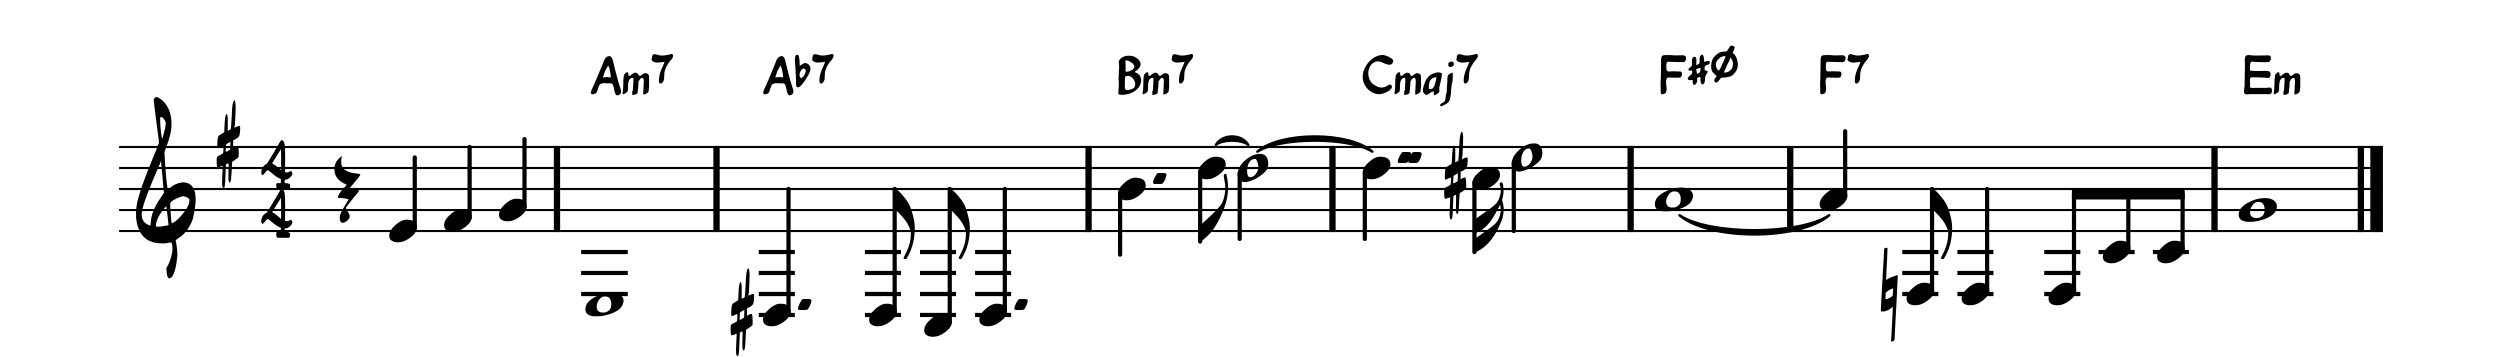 <?xml version="1.0" encoding="UTF-8"?>
<svg xmlns="http://www.w3.org/2000/svg" xmlns:xlink="http://www.w3.org/1999/xlink" width="595pt" height="85pt" viewBox="0 0 595 85" version="1.1">
<defs>
<g>
<symbol overflow="visible" id="glyph0-0">
<path style="stroke:none;" d="M 1 0 L 9 0 L 9 -10.656 L 1 -10.656 Z M 2 -1 L 2 -9.656 L 8 -9.656 L 8 -1 Z M 2 -1 "/>
</symbol>
<symbol overflow="visible" id="glyph0-1">
<path style="stroke:none;" d="M 0.812 -10.75 C 0.812 -10.727 0.797 -10.504 0.766 -10.078 C 0.734 -9.66 0.707 -9.039 0.688 -8.219 C 0.645 -7.738 0.613 -7.297 0.594 -6.891 C 0.57 -6.484 0.551 -6.098 0.531 -5.734 C 0.508 -5.379 0.488 -5.039 0.469 -4.719 C 0.457 -4.395 0.441 -4.07 0.422 -3.75 C 0.398 -3.438 0.379 -3.113 0.359 -2.781 C 0.336 -2.445 0.316 -2.094 0.297 -1.719 C 0.273 -1.344 0.254 -0.941 0.234 -0.516 C 0.211 -0.086 0.191 0.375 0.172 0.875 C 0.098 1.926 0.051 2.719 0.031 3.25 C 0.008 3.781 0.004 4.051 0.016 4.062 C 0.016 4.133 0.188 4.172 0.531 4.172 C 0.695 4.172 0.879 4.145 1.078 4.094 C 1.285 4.039 1.492 3.961 1.703 3.859 C 1.91 3.754 2.102 3.641 2.281 3.516 C 2.469 3.391 2.617 3.254 2.734 3.109 C 2.754 3.086 2.773 3.055 2.797 3.016 C 2.816 2.984 2.836 2.961 2.859 2.953 L 2.859 2.969 C 2.859 3.207 2.832 3.922 2.781 5.109 C 2.727 6.305 2.641 7.977 2.516 10.125 C 2.504 10.363 2.488 10.555 2.469 10.703 C 2.445 10.848 2.438 10.969 2.438 11.062 L 2.438 11.266 C 2.457 11.273 2.488 11.281 2.531 11.281 C 2.57 11.289 2.609 11.297 2.641 11.297 C 2.711 11.297 2.789 11.281 2.875 11.25 C 2.957 11.227 3.039 11.176 3.125 11.094 C 3.156 11.07 3.188 11.016 3.219 10.922 C 3.25 10.828 3.273 10.703 3.297 10.547 C 3.336 9.797 3.375 9.035 3.406 8.266 C 3.445 7.492 3.488 6.695 3.531 5.875 C 3.582 5.051 3.629 4.176 3.672 3.25 C 3.723 2.32 3.773 1.32 3.828 0.25 C 3.898 -1.207 3.953 -2.32 3.984 -3.094 C 4.023 -3.875 4.047 -4.316 4.047 -4.422 C 4.047 -4.453 4.031 -4.461 4 -4.453 C 3.969 -4.453 3.93 -4.445 3.891 -4.438 C 3.859 -4.438 3.805 -4.43 3.734 -4.422 C 3.578 -4.391 3.391 -4.332 3.172 -4.25 C 2.961 -4.176 2.742 -4.094 2.516 -4 C 2.285 -3.906 2.078 -3.812 1.891 -3.719 C 1.711 -3.625 1.582 -3.535 1.5 -3.453 L 1.297 -3.297 L 1.297 -3.625 C 1.285 -3.738 1.285 -3.891 1.297 -4.078 C 1.305 -4.273 1.316 -4.504 1.328 -4.766 C 1.336 -5.023 1.348 -5.301 1.359 -5.594 C 1.379 -5.895 1.395 -6.195 1.406 -6.5 C 1.426 -6.801 1.441 -7.102 1.453 -7.406 C 1.473 -7.707 1.488 -7.988 1.5 -8.25 C 1.508 -8.52 1.52 -8.758 1.531 -8.969 C 1.539 -9.188 1.551 -9.367 1.562 -9.516 C 1.594 -10.441 1.602 -10.922 1.594 -10.953 C 1.594 -10.961 1.57 -10.973 1.531 -10.984 C 1.488 -10.992 1.445 -11 1.406 -11 C 1.352 -11 1.289 -10.992 1.219 -10.984 C 1.156 -10.973 1.094 -10.957 1.031 -10.938 C 0.969 -10.914 0.914 -10.891 0.875 -10.859 C 0.832 -10.828 0.812 -10.789 0.812 -10.75 Z M 1.094 1.156 C 1.094 1.133 1.098 1.055 1.109 0.922 C 1.117 0.785 1.129 0.617 1.141 0.422 L 1.172 -0.281 L 1.359 -0.438 C 1.516 -0.602 1.703 -0.754 1.922 -0.891 C 2.148 -1.035 2.395 -1.148 2.656 -1.234 C 2.781 -1.285 2.859 -1.316 2.891 -1.328 C 2.93 -1.336 2.953 -1.281 2.953 -1.156 C 2.953 -0.977 2.938 -0.801 2.906 -0.625 C 2.883 -0.445 2.867 -0.273 2.859 -0.109 L 2.859 0.344 L 2.688 0.516 C 2.633 0.586 2.547 0.664 2.422 0.75 C 2.305 0.832 2.172 0.906 2.016 0.969 C 1.859 1.039 1.703 1.098 1.547 1.141 C 1.398 1.18 1.273 1.203 1.172 1.203 C 1.129 1.203 1.102 1.188 1.094 1.156 Z M 1.094 1.156 "/>
</symbol>
<symbol overflow="visible" id="glyph0-2">
<path style="stroke:none;" d="M 2.359 -7.797 C 2.078 -7.785 1.906 -6.664 1.844 -4.438 C 1.82 -3.926 1.805 -3.645 1.797 -3.594 C 1.785 -3.551 1.758 -3.504 1.719 -3.453 C 1.688 -3.41 1.633 -3.379 1.562 -3.359 C 1.301 -3.203 1.078 -3.066 0.891 -2.953 C 0.703 -2.848 0.566 -2.754 0.484 -2.672 C 0.379 -2.566 0.301 -2.348 0.25 -2.016 C 0.195 -1.68 0.164 -1.25 0.156 -0.719 L 0.156 -0.156 C 0.145 -0.039 0.148 0.055 0.172 0.141 C 0.191 0.223 0.227 0.266 0.281 0.266 C 0.383 0.266 0.691 0.145 1.203 -0.094 C 1.297 -0.145 1.375 -0.18 1.438 -0.203 C 1.5 -0.223 1.539 -0.238 1.562 -0.25 C 1.582 -0.227 1.598 -0.117 1.609 0.078 L 1.609 0.609 C 1.609 0.859 1.594 1.07 1.562 1.25 C 1.539 1.426 1.5 1.531 1.438 1.562 C 1.383 1.582 1.188 1.691 0.844 1.891 C 0.707 1.953 0.598 2.004 0.516 2.047 C 0.441 2.086 0.367 2.133 0.297 2.188 C 0.234 2.238 0.148 2.312 0.047 2.406 L 0 3.078 L 0 3.562 C 0 3.938 0.02 4.238 0.062 4.469 C 0.102 4.707 0.176 4.832 0.281 4.844 C 0.332 4.832 0.52 4.773 0.844 4.672 L 1.438 4.484 L 1.438 4.609 C 1.445 4.672 1.43 5.035 1.391 5.703 C 1.328 6.797 1.289 7.672 1.281 8.328 C 1.281 8.66 1.289 8.922 1.312 9.109 C 1.332 9.305 1.359 9.445 1.391 9.531 C 1.41 9.602 1.438 9.656 1.469 9.688 C 1.508 9.719 1.566 9.734 1.641 9.734 C 1.66 9.734 1.691 9.723 1.734 9.703 C 1.773 9.691 1.812 9.676 1.844 9.656 C 1.852 9.625 1.867 9.555 1.891 9.453 C 1.91 9.348 1.938 9.172 1.969 8.922 C 2 8.68 2.023 8.344 2.047 7.906 C 2.066 7.469 2.082 7.031 2.094 6.594 C 2.113 6.156 2.129 5.77 2.141 5.438 L 2.203 4.203 C 2.273 4.117 2.359 4.051 2.453 4 C 2.547 3.945 2.66 3.914 2.797 3.906 C 2.836 3.914 2.852 4.148 2.844 4.609 C 2.832 4.785 2.828 4.969 2.828 5.156 C 2.828 5.352 2.82 5.551 2.812 5.75 C 2.801 5.945 2.797 6.133 2.797 6.312 C 2.797 6.5 2.797 6.648 2.797 6.766 L 2.797 7.016 C 2.797 7.211 2.797 7.395 2.797 7.562 C 2.805 7.727 2.82 7.879 2.844 8.016 C 2.863 8.148 2.895 8.254 2.938 8.328 C 2.988 8.41 3.047 8.453 3.109 8.453 C 3.129 8.453 3.148 8.441 3.172 8.422 C 3.203 8.398 3.227 8.379 3.25 8.359 C 3.27 8.328 3.297 8.258 3.328 8.156 C 3.359 8.062 3.391 7.895 3.422 7.656 C 3.461 7.414 3.488 7.133 3.5 6.812 C 3.52 6.488 3.535 6.219 3.547 6 C 3.555 5.789 3.566 5.535 3.578 5.234 C 3.598 4.941 3.613 4.676 3.625 4.438 L 3.688 3.516 L 4.406 3.047 C 4.633 2.891 4.816 2.754 4.953 2.641 C 5.098 2.535 5.18 2.461 5.203 2.422 C 5.234 2.316 5.25 2.078 5.25 1.703 L 5.25 1.438 C 5.238 1.281 5.227 1.102 5.219 0.906 C 5.219 0.719 5.207 0.535 5.188 0.359 C 5.176 0.18 5.148 0.035 5.109 -0.078 C 5.066 -0.191 5.02 -0.254 4.969 -0.266 C 4.82 -0.254 4.676 -0.219 4.531 -0.156 C 4.395 -0.094 4.258 -0.02 4.125 0.062 C 4.039 0.113 3.977 0.145 3.938 0.156 C 3.906 0.176 3.891 0.18 3.891 0.172 L 3.891 0.156 C 3.891 0.125 3.891 0.035 3.891 -0.109 C 3.891 -0.266 3.898 -0.469 3.922 -0.719 L 3.922 -1.625 L 4.281 -1.75 C 4.633 -1.926 4.91 -2.109 5.109 -2.297 C 5.305 -2.492 5.414 -2.676 5.438 -2.844 C 5.539 -3.332 5.594 -3.844 5.594 -4.375 L 5.594 -4.688 C 5.594 -4.789 5.578 -4.867 5.547 -4.922 C 5.523 -4.984 5.477 -5.016 5.406 -5.016 C 5.312 -5.016 5.188 -4.988 5.031 -4.938 C 4.875 -4.895 4.676 -4.812 4.438 -4.688 C 4.363 -4.664 4.312 -4.641 4.281 -4.609 C 4.25 -4.586 4.234 -4.578 4.234 -4.578 C 4.234 -4.586 4.227 -4.609 4.219 -4.641 C 4.219 -4.66 4.234 -4.742 4.266 -4.891 C 4.297 -5.047 4.328 -5.266 4.359 -5.547 C 4.43 -6.523 4.473 -7.363 4.484 -8.062 C 4.504 -8.77 4.516 -9.332 4.516 -9.75 C 4.516 -9.875 4.504 -10.016 4.484 -10.172 C 4.473 -10.328 4.453 -10.477 4.422 -10.625 C 4.398 -10.77 4.375 -10.891 4.344 -10.984 C 4.312 -11.086 4.273 -11.145 4.234 -11.156 C 4.211 -11.145 4.176 -11.102 4.125 -11.031 C 3.969 -10.875 3.848 -10.531 3.766 -10 C 3.68 -9.477 3.629 -8.738 3.609 -7.781 C 3.547 -6.656 3.492 -5.801 3.453 -5.219 C 3.41 -4.645 3.379 -4.32 3.359 -4.25 C 3.336 -4.219 3.297 -4.18 3.234 -4.141 C 3.172 -4.098 3.098 -4.062 3.016 -4.031 C 2.93 -4 2.848 -3.973 2.766 -3.953 C 2.691 -3.93 2.633 -3.914 2.594 -3.906 L 2.641 -4.484 L 2.641 -6.688 C 2.641 -6.977 2.625 -7.203 2.594 -7.359 C 2.57 -7.516 2.539 -7.625 2.5 -7.688 C 2.469 -7.75 2.422 -7.785 2.359 -7.797 Z M 2.141 0.797 C 2.141 0.535 2.16 0.145 2.203 -0.375 L 2.234 -0.609 L 2.438 -0.766 C 2.914 -1.055 3.188 -1.207 3.25 -1.219 C 3.258 -1.219 3.27 -1.195 3.281 -1.156 C 3.27 -1.082 3.258 -0.973 3.25 -0.828 C 3.25 -0.68 3.25 -0.492 3.25 -0.266 L 3.203 0.609 L 2.953 0.781 C 2.91 0.801 2.852 0.832 2.781 0.875 C 2.719 0.914 2.629 0.969 2.516 1.031 C 2.41 1.094 2.305 1.129 2.203 1.141 C 2.172 1.141 2.148 1.109 2.141 1.047 C 2.141 0.984 2.141 0.898 2.141 0.797 Z M 2.141 0.797 "/>
</symbol>
<symbol overflow="visible" id="glyph0-3">
<path style="stroke:none;" d="M 6.391 -2.844 C 6.203 -2.832 6.02 -2.82 5.844 -2.812 C 5.676 -2.801 5.488 -2.789 5.281 -2.781 C 4.414 -2.676 3.504 -2.383 2.547 -1.906 C 1.086 -1.176 0.258 -0.344 0.062 0.594 C 0.02 0.781 0 0.957 0 1.125 C 0.008 1.695 0.234 2.125 0.672 2.406 C 1.109 2.688 1.723 2.82 2.516 2.812 C 2.953 2.812 3.305 2.801 3.578 2.781 C 4.035 2.727 4.488 2.645 4.938 2.531 C 5.395 2.414 5.832 2.281 6.25 2.125 C 6.676 1.969 7.062 1.785 7.406 1.578 C 7.758 1.379 8.066 1.148 8.328 0.891 C 8.516 0.703 8.664 0.492 8.781 0.266 C 8.895 0.035 8.973 -0.16 9.016 -0.328 C 9.066 -0.504 9.098 -0.688 9.109 -0.875 C 9.098 -1.195 9.02 -1.477 8.875 -1.719 C 8.727 -1.969 8.531 -2.172 8.281 -2.328 C 8.039 -2.492 7.758 -2.617 7.438 -2.703 C 7.113 -2.785 6.766 -2.832 6.391 -2.844 Z M 2.703 0.5 C 2.703 0.258 2.734 0.031 2.797 -0.188 C 2.867 -0.406 2.957 -0.602 3.062 -0.781 C 3.133 -0.926 3.223 -1.066 3.328 -1.203 C 3.441 -1.348 3.602 -1.504 3.812 -1.672 C 4.02 -1.836 4.305 -1.926 4.672 -1.938 C 5.191 -1.938 5.578 -1.758 5.828 -1.406 C 6.078 -1.051 6.191 -0.578 6.172 0.016 C 6.16 0.617 6.02 1.047 5.75 1.297 C 5.488 1.547 5.242 1.711 5.016 1.797 C 4.785 1.879 4.539 1.922 4.281 1.922 C 3.789 1.93 3.406 1.82 3.125 1.594 C 2.844 1.363 2.703 1 2.703 0.5 Z M 2.703 0.5 "/>
</symbol>
<symbol overflow="visible" id="glyph0-4">
<path style="stroke:none;" d="M 2.141 2.688 C 3.035 2.695 3.984 2.332 4.984 1.594 C 5.516 1.195 5.914 0.797 6.188 0.391 C 6.457 -0.016 6.594 -0.43 6.594 -0.859 C 6.594 -1.453 6.391 -1.906 5.984 -2.219 C 5.578 -2.531 4.969 -2.688 4.156 -2.688 C 3.301 -2.695 2.395 -2.266 1.438 -1.391 C 0.945 -0.953 0.582 -0.52 0.344 -0.094 C 0.113 0.32 0.004 0.734 0.016 1.141 C 0.016 1.734 0.25 2.145 0.719 2.375 C 1.07 2.594 1.547 2.695 2.141 2.688 Z M 2.141 2.688 "/>
</symbol>
<symbol overflow="visible" id="glyph0-5">
<path style="stroke:none;" d="M 7.297 -1.016 C 7.297 -1.734 7.141 -2.301 6.828 -2.719 C 6.516 -3.133 6.035 -3.348 5.391 -3.359 C 4.816 -3.359 4.25 -3.25 3.688 -3.031 C 3.125 -2.812 2.562 -2.469 2 -2 C 1.363 -1.469 0.875 -0.91 0.531 -0.328 C 0.195 0.242 0.023 0.832 0.016 1.438 C 0.004 1.719 0.023 1.941 0.078 2.109 C 0.129 2.273 0.234 2.457 0.391 2.656 C 0.566 2.906 0.758 3.082 0.969 3.188 C 1.188 3.301 1.422 3.359 1.672 3.359 C 2.504 3.348 3.504 3.008 4.672 2.344 C 5.098 2.082 5.477 1.82 5.812 1.562 C 6.145 1.312 6.473 0.988 6.797 0.594 C 7.117 0.195 7.285 -0.336 7.297 -1.016 Z M 2.969 2.203 C 2.738 2.203 2.562 2.07 2.438 1.812 C 2.32 1.562 2.266 1.195 2.266 0.719 C 2.266 0.344 2.301 -0.016 2.375 -0.359 C 2.457 -0.703 2.578 -1.008 2.734 -1.281 C 2.891 -1.551 3.082 -1.766 3.312 -1.922 C 3.539 -2.086 3.801 -2.172 4.094 -2.172 C 4.227 -2.172 4.348 -2.102 4.453 -1.969 C 4.555 -1.844 4.648 -1.645 4.734 -1.375 C 4.797 -1.145 4.848 -0.93 4.891 -0.734 C 4.93 -0.547 4.953 -0.359 4.953 -0.172 C 4.953 0.117 4.891 0.406 4.766 0.688 C 4.648 0.977 4.5 1.234 4.312 1.453 C 4.133 1.68 3.926 1.863 3.688 2 C 3.457 2.133 3.219 2.203 2.969 2.203 Z M 2.969 2.203 "/>
</symbol>
<symbol overflow="visible" id="glyph0-6">
<path style="stroke:none;" d="M 4.25 -26.125 C 4.25 -26.07 4.297 -25.617 4.391 -24.766 C 4.484 -23.91 4.641 -22.66 4.859 -21.016 L 5.5 -16.078 L 5.422 -15.812 C 5.316 -15.469 4.781 -14.133 3.812 -11.812 C 1.926 -7.238 0.758 -3.898 0.312 -1.797 C 0.102 -0.797 0.004 0.141 0.016 1.016 C 0.016 2.148 0.18 3.191 0.516 4.141 C 0.961 5.422 1.664 6.379 2.625 7.016 C 3.582 7.648 4.844 7.961 6.406 7.953 C 6.656 7.961 6.891 7.953 7.109 7.922 C 7.336 7.891 7.566 7.848 7.797 7.797 C 7.891 7.785 7.973 7.773 8.047 7.766 C 8.117 7.754 8.203 7.742 8.297 7.734 C 8.391 7.734 8.453 7.77 8.484 7.844 C 8.523 7.926 8.562 8.031 8.594 8.156 C 8.664 8.508 8.703 8.879 8.703 9.266 C 8.691 9.629 8.648 10 8.578 10.375 C 8.504 10.75 8.41 11.117 8.297 11.484 C 8.18 11.848 8.055 12.191 7.922 12.516 C 7.785 12.836 7.645 13.129 7.5 13.391 L 7.25 13.781 L 7.266 14.203 C 7.305 14.848 7.375 15.348 7.469 15.703 C 7.57 16.066 7.738 16.254 7.969 16.266 C 8.07 16.266 8.207 16.211 8.375 16.109 C 8.57 15.941 8.742 15.711 8.891 15.422 C 9.004 15.18 9.117 14.875 9.234 14.5 C 9.348 14.125 9.445 13.707 9.531 13.25 C 9.625 12.801 9.695 12.332 9.75 11.844 C 9.812 11.352 9.848 10.863 9.859 10.375 C 9.848 10.133 9.832 9.867 9.812 9.578 C 9.789 9.297 9.758 9.008 9.719 8.719 C 9.676 8.438 9.633 8.176 9.594 7.938 C 9.551 7.695 9.516 7.488 9.484 7.312 L 9.484 7.297 C 9.461 7.242 9.477 7.195 9.531 7.156 C 9.582 7.102 9.66 7.035 9.766 6.953 C 9.867 6.879 9.984 6.797 10.109 6.703 C 10.242 6.609 10.363 6.523 10.469 6.453 C 10.57 6.391 10.648 6.336 10.703 6.297 C 10.973 6.109 11.242 5.863 11.516 5.562 C 11.797 5.258 12.062 4.926 12.312 4.562 C 12.562 4.195 12.785 3.828 12.984 3.453 C 13.18 3.078 13.336 2.719 13.453 2.375 C 13.723 1.531 13.953 0.332 14.141 -1.219 C 14.16 -1.414 14.176 -1.613 14.188 -1.812 C 14.207 -2.02 14.223 -2.223 14.234 -2.422 C 14.223 -2.734 14.203 -3.039 14.172 -3.344 C 14.148 -3.645 14.109 -3.938 14.047 -4.219 C 13.836 -5.008 13.5 -5.598 13.031 -5.984 C 12.562 -6.379 11.953 -6.578 11.203 -6.578 C 11.109 -6.566 11.02 -6.555 10.938 -6.547 C 10.863 -6.547 10.805 -6.539 10.766 -6.531 C 9.711 -6.363 8.727 -5.852 7.812 -5 L 7.562 -4.75 L 7.516 -5.172 C 7.234 -7.066 7.004 -9.66 6.828 -12.953 L 6.797 -13.781 L 7.109 -14.688 C 8.016 -16.938 8.469 -18.848 8.469 -20.422 C 8.469 -21.898 8.211 -23.16 7.703 -24.203 C 7.191 -25.254 6.461 -26.07 5.516 -26.656 C 5.379 -26.727 5.266 -26.785 5.172 -26.828 C 5.078 -26.867 4.973 -26.891 4.859 -26.891 C 4.766 -26.879 4.68 -26.848 4.609 -26.797 C 4.535 -26.754 4.469 -26.691 4.406 -26.609 C 4.352 -26.523 4.312 -26.438 4.281 -26.344 C 4.258 -26.258 4.25 -26.188 4.25 -26.125 Z M 5.969 -22.125 C 6.039 -22.125 6.117 -22.102 6.203 -22.062 C 6.516 -21.906 6.801 -21.535 7.062 -20.953 C 7.082 -20.922 7.094 -20.863 7.094 -20.781 C 7.094 -20.707 7.094 -20.633 7.094 -20.562 C 7.094 -19.969 6.859 -18.906 6.391 -17.375 C 6.379 -17.344 6.363 -17.301 6.344 -17.25 C 6.332 -17.207 6.316 -17.16 6.297 -17.109 C 6.285 -17.055 6.27 -17.016 6.25 -16.984 C 6.238 -16.953 6.227 -16.938 6.219 -16.938 C 6.188 -16.969 6.102 -17.492 5.969 -18.516 C 5.914 -18.984 5.867 -19.461 5.828 -19.953 C 5.785 -20.441 5.766 -20.941 5.766 -21.453 L 5.766 -21.609 C 5.754 -21.766 5.758 -21.891 5.781 -21.984 C 5.812 -22.078 5.875 -22.125 5.969 -22.125 Z M 6.656 -4.25 L 6.656 -4.062 L 6.094 -3.219 C 5.52 -2.395 5.109 -1.742 4.859 -1.266 C 4.504 -0.617 4.203 0.062 3.953 0.781 C 3.711 1.5 3.566 2.27 3.516 3.094 C 3.504 3.5 3.488 3.707 3.469 3.719 C 3.438 3.719 3.375 3.703 3.281 3.672 C 3.188 3.641 3.082 3.598 2.969 3.547 C 2.863 3.492 2.77 3.445 2.688 3.406 C 2.602 3.363 2.551 3.332 2.531 3.312 C 2.176 3.125 1.895 2.832 1.688 2.438 C 1.477 2.051 1.375 1.594 1.375 1.062 C 1.375 0.906 1.383 0.738 1.406 0.562 C 1.531 -0.352 1.953 -1.77 2.672 -3.688 C 3.391 -5.613 4.398 -8.047 5.703 -10.984 C 5.703 -11.004 5.711 -11.047 5.734 -11.109 C 5.766 -11.18 5.789 -11.25 5.812 -11.312 C 5.844 -11.383 5.867 -11.453 5.891 -11.516 C 5.922 -11.578 5.945 -11.609 5.969 -11.609 C 5.969 -11.586 5.977 -11.473 6 -11.266 C 6.02 -11.055 6.047 -10.781 6.078 -10.438 C 6.109 -10.094 6.145 -9.703 6.188 -9.266 C 6.227 -8.828 6.27 -8.375 6.312 -7.906 C 6.363 -7.445 6.406 -7 6.438 -6.562 C 6.469 -6.125 6.5 -5.734 6.531 -5.391 C 6.562 -5.047 6.586 -4.77 6.609 -4.562 C 6.629 -4.352 6.645 -4.25 6.656 -4.25 Z M 12.719 -2.531 C 12.727 -2.5 12.734 -2.461 12.734 -2.422 C 12.734 -2.391 12.734 -2.344 12.734 -2.281 C 12.734 -1.812 12.598 -1.316 12.328 -0.797 C 12.055 -0.285 11.672 0.273 11.172 0.891 C 10.535 1.68 9.953 2.27 9.422 2.656 C 9.18 2.82 8.992 2.945 8.859 3.031 C 8.723 3.125 8.617 3.164 8.547 3.156 C 8.504 3.156 8.473 3.023 8.453 2.766 C 8.441 2.68 8.426 2.566 8.406 2.422 C 8.395 2.285 8.379 2.082 8.359 1.812 C 8.336 1.551 8.312 1.207 8.281 0.781 C 8.25 0.352 8.223 0.008 8.203 -0.25 C 8.18 -0.52 8.164 -0.727 8.156 -0.875 C 8.156 -1.02 8.156 -1.141 8.156 -1.234 C 8.156 -1.336 8.156 -1.426 8.156 -1.5 C 8.164 -1.57 8.18 -1.633 8.203 -1.688 C 8.223 -1.738 8.25 -1.785 8.281 -1.828 C 8.32 -1.879 8.379 -1.941 8.453 -2.016 C 8.566 -2.117 8.738 -2.238 8.969 -2.375 C 9.195 -2.52 9.453 -2.656 9.734 -2.781 C 10.016 -2.914 10.297 -3.023 10.578 -3.109 C 10.859 -3.203 11.102 -3.254 11.312 -3.266 C 11.477 -3.254 11.633 -3.223 11.781 -3.172 C 11.926 -3.129 12.094 -3.051 12.281 -2.938 C 12.469 -2.832 12.613 -2.695 12.719 -2.531 Z M 7.422 0.531 C 7.523 1.5 7.609 2.242 7.672 2.766 C 7.734 3.285 7.766 3.562 7.766 3.594 C 7.754 3.613 7.688 3.633 7.562 3.656 C 7.445 3.676 7.27 3.707 7.031 3.75 C 6.344 3.895 5.812 3.969 5.438 3.969 C 5.289 3.977 5.172 3.977 5.078 3.969 L 4.734 3.891 L 4.75 3.641 C 4.75 3.316 4.836 2.922 5.016 2.453 C 5.117 2.16 5.238 1.883 5.375 1.625 C 5.508 1.363 5.691 1.055 5.922 0.703 C 6.16 0.348 6.477 -0.062 6.875 -0.531 C 7.094 -0.789 7.211 -0.922 7.234 -0.922 C 7.234 -0.91 7.25 -0.781 7.281 -0.531 C 7.32 -0.289 7.367 0.062 7.422 0.531 Z M 7.422 0.531 "/>
</symbol>
<symbol overflow="visible" id="glyph0-7">
<path style="stroke:none;" d="M 3.578 4.984 L 3.578 5 C 3.578 5.188 3.598 5.348 3.641 5.484 C 3.691 5.629 3.77 5.727 3.875 5.781 C 3.938 5.812 4.41 5.82 5.297 5.812 L 6.625 5.812 C 6.707 5.738 6.77 5.648 6.812 5.547 C 6.852 5.441 6.875 5.273 6.875 5.047 C 6.875 4.805 6.797 4.645 6.641 4.562 C 6.484 4.477 6.254 4.43 5.953 4.422 L 5.578 4.406 L 5.578 4.078 C 5.566 3.953 5.566 3.836 5.578 3.734 C 5.586 3.629 5.633 3.57 5.719 3.562 C 5.781 3.57 5.836 3.578 5.891 3.578 C 6.016 3.578 6.16 3.531 6.328 3.438 C 6.504 3.344 6.676 3.219 6.844 3.062 C 7.008 2.914 7.145 2.758 7.25 2.594 C 7.352 2.438 7.41 2.281 7.422 2.125 C 7.41 2 7.367 1.883 7.297 1.781 C 7.223 1.688 7.148 1.594 7.078 1.5 L 6.734 1.672 C 6.492 1.797 6.297 1.859 6.141 1.859 C 6.004 1.859 5.906 1.848 5.844 1.828 C 5.781 1.816 5.719 1.789 5.656 1.75 L 5.688 0.156 C 5.688 -0.145 5.688 -0.441 5.688 -0.734 C 5.688 -1.035 5.691 -1.316 5.703 -1.578 C 5.703 -3.078 5.66 -4.148 5.578 -4.797 C 5.535 -5.078 5.43 -5.344 5.266 -5.594 C 5.129 -5.738 5.023 -5.812 4.953 -5.812 C 4.816 -5.812 4.707 -5.758 4.625 -5.656 C 4.551 -5.551 4.484 -5.445 4.422 -5.344 C 3.66 -3.977 2.742 -2.438 1.672 -0.719 C 1.492 -0.414 1.375 -0.238 1.312 -0.188 C 1.258 -0.133 1.172 -0.078 1.047 -0.016 C 0.754 0.129 0.508 0.375 0.312 0.719 C 0.125 1.062 0.023 1.461 0.016 1.922 C 0.004 1.984 0.008 2.047 0.031 2.109 C 0.051 2.18 0.082 2.258 0.125 2.344 C 0.164 2.426 0.242 2.473 0.359 2.484 C 0.41 2.473 0.473 2.426 0.547 2.344 C 0.578 2.312 0.633 2.25 0.719 2.156 C 0.801 2.07 0.883 1.973 0.969 1.859 C 1.051 1.754 1.133 1.656 1.219 1.562 C 1.312 1.477 1.383 1.414 1.438 1.375 C 1.488 1.352 1.535 1.344 1.578 1.344 C 1.609 1.344 1.641 1.348 1.672 1.359 C 1.754 1.398 1.945 1.551 2.25 1.812 C 2.844 2.312 3.266 2.645 3.516 2.812 C 3.773 2.988 4.078 3.156 4.422 3.312 L 4.688 3.438 L 4.688 3.828 C 4.688 3.941 4.68 4.051 4.672 4.156 L 4.656 4.406 L 4.078 4.406 C 3.859 4.395 3.719 4.422 3.656 4.484 C 3.594 4.555 3.566 4.723 3.578 4.984 Z M 4.734 -0.781 L 4.719 1.344 L 4.094 0.781 C 3.469 0.238 3.039 -0.082 2.812 -0.188 C 2.781 -0.207 2.742 -0.223 2.703 -0.234 C 2.66 -0.254 2.641 -0.285 2.641 -0.328 L 2.641 -0.344 C 2.66 -0.383 2.754 -0.547 2.922 -0.828 C 3.098 -1.109 3.266 -1.379 3.422 -1.641 C 3.586 -1.898 3.719 -2.109 3.812 -2.266 C 3.914 -2.43 4.008 -2.582 4.094 -2.719 C 4.176 -2.852 4.242 -2.961 4.297 -3.047 C 4.359 -3.141 4.398 -3.203 4.422 -3.234 L 4.688 -3.672 L 4.719 -3.297 C 4.727 -3.086 4.734 -2.566 4.734 -1.734 Z M 4.734 -0.781 "/>
</symbol>
<symbol overflow="visible" id="glyph0-8">
<path style="stroke:none;" d="M 2.078 8.031 C 2.211 8.031 2.367 7.984 2.547 7.891 C 2.723 7.797 2.895 7.676 3.062 7.531 C 3.238 7.383 3.383 7.223 3.5 7.047 C 3.613 6.879 3.672 6.707 3.672 6.531 C 3.672 6.281 3.551 5.969 3.312 5.594 C 2.938 5.008 2.754 4.641 2.766 4.484 L 2.766 4.438 C 2.859 4.258 3.352 3.613 4.25 2.5 C 4.508 2.164 4.75 1.867 4.969 1.609 C 5.188 1.359 5.367 1.141 5.516 0.953 L 5.953 0.422 C 5.742 0.316 5.504 0.234 5.234 0.172 C 4.973 0.117 4.719 0.07 4.469 0.031 C 4.219 0 4.008 -0.023 3.844 -0.047 C 3.688 -0.078 3.602 -0.098 3.594 -0.109 C 3.582 -0.117 3.914 -0.52 4.594 -1.312 C 5.656 -2.562 6.191 -3.27 6.203 -3.438 C 6.191 -3.488 6.098 -3.535 5.922 -3.578 C 5.742 -3.629 5.516 -3.672 5.234 -3.703 C 4.398 -3.754 3.68 -3.93 3.078 -4.234 C 2.578 -4.473 2.207 -4.773 1.969 -5.141 C 1.738 -5.504 1.625 -5.984 1.625 -6.578 C 1.625 -6.961 1.688 -7.367 1.812 -7.797 L 1.797 -7.812 C 1.754 -7.812 1.625 -7.723 1.406 -7.547 C 0.469 -6.734 0.004 -5.801 0.016 -4.75 C 0.004 -3.414 0.602 -2.363 1.812 -1.594 C 1.957 -1.508 2.188 -1.391 2.5 -1.234 L 2.938 -1 L 2.578 -0.578 C 2.297 -0.266 2.039 0.016 1.812 0.266 C 1.594 0.516 1.414 0.75 1.281 0.969 C 0.988 1.395 0.848 1.719 0.859 1.938 L 0.859 2.078 L 1.672 2.156 C 2.211 2.195 2.582 2.238 2.781 2.281 C 3.195 2.383 3.41 2.453 3.422 2.484 C 3.18 2.848 2.953 3.211 2.734 3.578 C 2.516 3.941 2.312 4.289 2.125 4.625 C 1.945 4.969 1.785 5.273 1.641 5.547 C 1.504 5.828 1.414 6.051 1.375 6.219 C 1.312 6.395 1.285 6.602 1.297 6.844 C 1.285 7.195 1.336 7.484 1.453 7.703 C 1.566 7.922 1.773 8.031 2.078 8.031 Z M 2.078 8.031 "/>
</symbol>
<symbol overflow="visible" id="glyph0-9">
<path style="stroke:none;" d="M 0.281 0 L 0.281 3.734 C 0.289 4.055 0.375 4.348 0.531 4.609 C 0.695 4.867 0.891 5.098 1.109 5.297 C 1.18 5.391 1.285 5.504 1.422 5.641 C 1.555 5.785 1.707 5.941 1.875 6.109 C 2.039 6.285 2.219 6.477 2.406 6.688 C 2.602 6.906 2.789 7.133 2.969 7.375 C 3.156 7.613 3.328 7.863 3.484 8.125 C 3.648 8.395 3.797 8.672 3.922 8.953 C 4.055 9.234 4.16 9.52 4.234 9.812 C 4.305 10.102 4.348 10.395 4.359 10.688 C 4.359 10.988 4.336 11.32 4.297 11.688 C 4.16 13 3.68 14.398 2.859 15.891 C 2.691 16.172 2.613 16.348 2.625 16.422 C 2.625 16.516 2.664 16.578 2.75 16.609 C 2.832 16.648 2.938 16.672 3.062 16.672 L 3.266 16.672 L 3.516 16.234 C 4.441 14.691 5.004 12.922 5.203 10.922 C 5.211 10.691 5.227 10.461 5.25 10.234 C 5.27 10.016 5.281 9.758 5.281 9.469 L 5.281 9.078 C 5.281 8.91 5.27 8.711 5.25 8.484 C 5.238 8.266 5.207 8.004 5.156 7.703 C 5.113 7.41 5.039 7.055 4.938 6.641 C 4.832 6.234 4.703 5.75 4.547 5.188 C 4.41 4.801 4.297 4.492 4.203 4.266 C 4.117 4.035 4.035 3.848 3.953 3.703 C 3.879 3.555 3.785 3.398 3.672 3.234 C 3.566 3.078 3.438 2.867 3.281 2.609 C 3.07 2.316 2.836 2.02 2.578 1.719 C 2.328 1.414 2.078 1.133 1.828 0.875 C 1.586 0.613 1.359 0.406 1.141 0.25 C 0.922 0.094 0.738 0.008 0.594 0 Z M 0.281 0 "/>
</symbol>
<symbol overflow="visible" id="glyph0-10">
<path style="stroke:none;" d="M 0.594 0 C 0.738 0.008 0.973 -0.055 1.297 -0.203 C 1.617 -0.348 2 -0.582 2.438 -0.906 C 2.883 -1.227 3.352 -1.648 3.844 -2.172 C 4.344 -2.691 4.828 -3.32 5.297 -4.062 C 5.566 -4.5 5.816 -4.953 6.047 -5.422 C 6.273 -5.891 6.5 -6.375 6.719 -6.875 C 6.957 -7.406 7.141 -7.93 7.266 -8.453 C 7.391 -8.973 7.457 -9.523 7.469 -10.109 C 7.469 -10.742 7.363 -11.406 7.156 -12.094 L 7.078 -12.359 L 7.156 -12.641 C 7.344 -13.297 7.438 -13.945 7.438 -14.594 C 7.438 -14.832 7.426 -15.066 7.406 -15.297 C 7.352 -15.703 7.301 -16.016 7.25 -16.234 C 7.195 -16.453 7.113 -16.562 7 -16.562 C 6.863 -16.562 6.742 -16.535 6.641 -16.484 C 6.547 -16.43 6.492 -16.375 6.484 -16.312 C 6.473 -16.227 6.504 -16.086 6.578 -15.891 C 6.711 -15.484 6.781 -15.078 6.781 -14.672 C 6.781 -14.41 6.75 -14.133 6.688 -13.844 C 6.633 -13.551 6.555 -13.258 6.453 -12.969 C 6.359 -12.688 6.25 -12.426 6.125 -12.188 C 6.008 -11.957 5.883 -11.77 5.75 -11.625 C 5.344 -11.227 4.93 -10.867 4.516 -10.547 C 4.109 -10.234 3.711 -9.945 3.328 -9.688 C 3.273 -9.656 2.656 -9.219 1.469 -8.375 C 1.312 -8.258 1.195 -8.176 1.125 -8.125 C 1.062 -8.07 1.008 -8.031 0.969 -8 C 0.938 -7.977 0.906 -7.953 0.875 -7.922 C 0.844 -7.898 0.789 -7.867 0.719 -7.828 C 0.688 -7.797 0.66 -7.766 0.641 -7.734 C 0.629 -7.703 0.613 -7.676 0.594 -7.656 L 0.281 -7.297 L 0.281 0 Z M 6.766 -10.031 C 6.766 -9.438 6.613 -8.754 6.312 -7.984 C 6.133 -7.523 5.797 -7.062 5.297 -6.594 C 4.723 -6.051 3.719 -5.289 2.281 -4.312 C 1.945 -4.082 1.691 -3.906 1.516 -3.781 C 1.348 -3.664 1.211 -3.57 1.109 -3.5 C 0.867 -3.312 0.738 -3.219 0.719 -3.219 C 0.695 -3.219 0.691 -3.316 0.703 -3.516 L 0.703 -4.125 C 0.703 -4.219 0.703 -4.289 0.703 -4.344 C 0.703 -4.395 0.711 -4.43 0.734 -4.453 C 0.754 -4.473 0.781 -4.488 0.812 -4.5 C 0.852 -4.52 0.922 -4.551 1.016 -4.594 C 1.535 -4.832 1.992 -5.094 2.391 -5.375 C 2.785 -5.656 3.164 -5.984 3.531 -6.359 C 4.301 -7.129 5.219 -8.547 6.281 -10.609 C 6.5 -11.023 6.613 -11.234 6.625 -11.234 C 6.645 -11.223 6.66 -11.164 6.672 -11.062 C 6.691 -10.969 6.707 -10.852 6.719 -10.719 C 6.727 -10.582 6.734 -10.453 6.734 -10.328 C 6.742 -10.203 6.754 -10.102 6.766 -10.031 Z M 6.766 -10.031 "/>
</symbol>
<symbol overflow="visible" id="glyph0-11">
<path style="stroke:none;" d="M 0.281 -3.297 L 0.281 0 L 0.594 0 C 0.676 0.008 0.859 -0.098 1.141 -0.328 C 1.43 -0.566 1.883 -0.977 2.5 -1.562 C 3.363 -2.383 4.223 -3.645 5.078 -5.344 C 6.234 -7.613 6.906 -9.707 7.094 -11.625 C 7.133 -11.977 7.156 -12.348 7.156 -12.734 C 7.156 -13.379 7.098 -14.078 6.984 -14.828 C 6.898 -15.242 6.836 -15.555 6.797 -15.766 C 6.754 -15.984 6.703 -16.098 6.641 -16.109 C 6.461 -16.109 6.328 -16.07 6.234 -16 C 6.148 -15.926 6.113 -15.801 6.125 -15.625 C 6.125 -15.477 6.145 -15.297 6.188 -15.078 C 6.25 -14.754 6.297 -14.488 6.328 -14.281 C 6.367 -14.07 6.398 -13.895 6.422 -13.75 C 6.453 -13.602 6.473 -13.445 6.484 -13.281 C 6.492 -13.113 6.5 -12.914 6.5 -12.688 C 6.5 -12.344 6.473 -11.992 6.422 -11.641 C 6.367 -11.285 6.301 -10.941 6.219 -10.609 C 6.145 -10.285 6.055 -9.984 5.953 -9.703 C 5.848 -9.422 5.734 -9.18 5.609 -8.984 C 5.18 -8.254 3.879 -6.898 1.703 -4.922 C 1.461 -4.703 1.285 -4.539 1.172 -4.438 C 1.055 -4.332 0.973 -4.254 0.922 -4.203 C 0.867 -4.148 0.82 -4.098 0.781 -4.047 C 0.738 -3.992 0.676 -3.922 0.594 -3.828 Z M 0.281 -3.297 "/>
</symbol>
<symbol overflow="visible" id="glyph0-12">
<path style="stroke:none;" d="M 1.203 1.312 C 1.766 1.32 2.094 1.297 2.188 1.234 C 2.395 1.129 2.613 0.828 2.844 0.328 C 3.07 -0.211 3.191 -0.613 3.203 -0.875 C 3.191 -1.082 3.094 -1.207 2.906 -1.25 C 2.727 -1.301 2.453 -1.32 2.078 -1.312 C 1.555 -1.312 1.254 -1.305 1.172 -1.297 C 0.984 -1.234 0.742 -0.91 0.453 -0.328 C 0.148 0.266 0.004 0.691 0.016 0.953 C 0.004 1.141 0.094 1.25 0.281 1.281 C 0.477 1.32 0.785 1.332 1.203 1.312 Z M 1.203 1.312 "/>
</symbol>
<symbol overflow="visible" id="glyph1-0">
<path style="stroke:none;" d="M 0.594 0 L 5.406 0 L 5.406 -6.406 L 0.594 -6.406 Z M 1.203 -0.594 L 1.203 -5.797 L 4.797 -5.797 L 4.797 -0.594 Z M 1.203 -0.594 "/>
</symbol>
<symbol overflow="visible" id="glyph1-1">
<path style="stroke:none;" d="M 1.469 -5.672 C 1.457 -5.711 1.445 -5.82 1.438 -6 C 1.426 -6.176 1.426 -6.344 1.438 -6.5 L 1.438 -6.578 C 1.426 -6.703 1.426 -6.848 1.438 -7.016 C 1.457 -7.18 1.488 -7.332 1.531 -7.469 C 1.562 -7.602 1.613 -7.691 1.688 -7.734 C 1.77 -7.797 1.879 -7.828 2.016 -7.828 C 2.148 -7.816 2.301 -7.801 2.469 -7.781 C 2.625 -7.75 2.738 -7.734 2.812 -7.734 L 3 -7.734 C 3.207 -7.734 3.469 -7.727 3.781 -7.719 C 4.195 -7.695 4.586 -7.688 4.953 -7.688 L 5.094 -7.688 C 5.406 -7.688 5.68 -7.707 5.922 -7.75 C 6.066 -7.789 6.188 -7.898 6.281 -8.078 C 6.363 -8.254 6.406 -8.445 6.406 -8.656 C 6.406 -8.863 6.359 -9.023 6.266 -9.141 C 6.203 -9.203 6.113 -9.25 6 -9.281 C 5.883 -9.312 5.781 -9.328 5.688 -9.328 C 5.594 -9.328 5.469 -9.32 5.312 -9.312 C 5.156 -9.301 5.062 -9.297 5.031 -9.297 C 4.812 -9.297 4.461 -9.289 3.984 -9.281 C 3.629 -9.27 3.312 -9.266 3.031 -9.266 L 2.719 -9.266 C 2.344 -9.273 1.992 -9.297 1.672 -9.328 C 1.566 -9.348 1.5 -9.359 1.469 -9.359 C 1.426 -9.359 1.352 -9.363 1.25 -9.375 C 1.188 -9.383 1.133 -9.391 1.094 -9.391 L 0.984 -9.391 C 0.91 -9.367 0.832 -9.352 0.75 -9.344 C 0.664 -9.332 0.598 -9.312 0.547 -9.281 C 0.484 -9.25 0.438 -9.203 0.406 -9.141 C 0.32 -9.016 0.266 -8.852 0.234 -8.656 C 0.203 -8.469 0.188 -8.301 0.188 -8.156 L 0.188 -8.094 C 0.188 -7.914 0.195 -7.703 0.219 -7.453 C 0.227 -7.203 0.234 -7.035 0.234 -6.953 L 0.234 -6.797 C 0.234 -6.348 0.219 -5.656 0.188 -4.719 C 0.164 -3.938 0.156 -3.297 0.156 -2.797 L 0.156 -2.25 C 0.156 -2.145 0.145 -2.004 0.125 -1.828 C 0.082 -1.641 0.051 -1.461 0.031 -1.297 C 0.008 -1.141 0 -0.973 0 -0.797 L 0 -0.766 C 0 -0.586 0.023 -0.441 0.078 -0.328 C 0.117 -0.234 0.188 -0.16 0.281 -0.109 C 0.363 -0.055 0.469 -0.031 0.594 -0.031 L 0.953 -0.031 C 1.055 -0.031 1.176 -0.047 1.312 -0.078 C 1.445 -0.086 1.539 -0.094 1.594 -0.094 L 5.312 -0.094 C 5.375 -0.094 5.453 -0.086 5.547 -0.078 C 5.641 -0.066 5.719 -0.066 5.781 -0.078 L 6 -0.078 C 6.082 -0.078 6.156 -0.094 6.219 -0.125 C 6.27 -0.133 6.328 -0.156 6.391 -0.188 C 6.441 -0.227 6.488 -0.285 6.531 -0.359 C 6.57 -0.43 6.609 -0.508 6.641 -0.594 C 6.66 -0.656 6.672 -0.738 6.672 -0.844 L 6.672 -0.922 C 6.672 -0.992 6.664 -1.07 6.656 -1.156 C 6.645 -1.25 6.613 -1.344 6.562 -1.438 C 6.52 -1.508 6.457 -1.566 6.375 -1.609 C 6.312 -1.641 6.234 -1.656 6.141 -1.656 C 6.035 -1.656 5.941 -1.648 5.859 -1.641 C 5.773 -1.629 5.676 -1.617 5.562 -1.609 C 5.457 -1.586 5.375 -1.578 5.312 -1.578 L 2.672 -1.578 C 2.641 -1.578 2.566 -1.578 2.453 -1.578 C 2.328 -1.555 2.223 -1.551 2.141 -1.562 C 2.047 -1.551 1.945 -1.555 1.844 -1.578 C 1.738 -1.578 1.648 -1.598 1.578 -1.641 C 1.516 -1.68 1.469 -1.734 1.438 -1.797 C 1.414 -1.91 1.41 -2.008 1.422 -2.094 C 1.422 -2.156 1.426 -2.254 1.438 -2.391 C 1.445 -2.516 1.457 -2.609 1.469 -2.672 C 1.457 -2.711 1.445 -2.836 1.438 -3.047 C 1.414 -3.172 1.41 -3.289 1.422 -3.406 L 1.422 -3.578 C 1.43 -3.723 1.469 -3.836 1.531 -3.922 C 1.57 -3.984 1.645 -4.031 1.75 -4.062 C 1.863 -4.094 1.969 -4.109 2.062 -4.109 C 2.156 -4.109 2.273 -4.109 2.422 -4.109 C 2.555 -4.086 2.641 -4.082 2.672 -4.094 C 3.379 -4.082 4.117 -4.055 4.891 -4.016 C 4.941 -4.004 5.031 -3.992 5.156 -3.984 C 5.281 -3.973 5.383 -3.957 5.469 -3.938 C 5.551 -3.926 5.641 -3.926 5.734 -3.938 C 5.836 -3.945 5.93 -3.969 6.016 -4 C 6.141 -4.039 6.227 -4.172 6.281 -4.391 C 6.312 -4.492 6.328 -4.609 6.328 -4.734 C 6.328 -4.836 6.32 -4.93 6.312 -5.016 C 6.27 -5.211 6.191 -5.359 6.078 -5.453 C 5.961 -5.516 5.789 -5.566 5.562 -5.609 C 5.395 -5.617 5.234 -5.625 5.078 -5.625 L 4.844 -5.625 C 4.727 -5.625 4.609 -5.617 4.484 -5.609 C 4.367 -5.609 4.242 -5.609 4.109 -5.609 C 3.93 -5.586 3.789 -5.578 3.688 -5.578 C 3.613 -5.586 3.562 -5.594 3.531 -5.594 C 3.445 -5.582 3.145 -5.586 2.625 -5.609 C 2.113 -5.609 1.727 -5.629 1.469 -5.672 Z M 1.469 -5.672 "/>
</symbol>
<symbol overflow="visible" id="glyph1-2">
<path style="stroke:none;" d="M 3.406 -5.531 C 3.125 -5.531 2.812 -5.52 2.469 -5.5 C 2.406 -5.488 2.301 -5.477 2.156 -5.469 C 2.094 -5.457 2.004 -5.473 1.891 -5.516 C 1.785 -5.535 1.711 -5.566 1.672 -5.609 C 1.598 -5.672 1.547 -5.789 1.516 -5.969 C 1.492 -6.102 1.484 -6.258 1.484 -6.438 L 1.484 -6.516 C 1.484 -6.617 1.488 -6.801 1.5 -7.062 C 1.52 -7.207 1.535 -7.348 1.547 -7.484 C 1.555 -7.555 1.594 -7.625 1.656 -7.688 C 1.719 -7.75 1.789 -7.785 1.875 -7.797 C 1.957 -7.805 2.035 -7.805 2.109 -7.797 C 2.191 -7.797 2.289 -7.789 2.406 -7.781 C 2.508 -7.77 2.586 -7.766 2.641 -7.766 L 2.828 -7.766 C 3.035 -7.766 3.344 -7.754 3.75 -7.734 C 4.145 -7.723 4.473 -7.719 4.734 -7.719 L 4.953 -7.719 C 5.004 -7.719 5.082 -7.711 5.188 -7.703 L 5.422 -7.703 C 5.484 -7.703 5.555 -7.711 5.641 -7.734 C 5.723 -7.754 5.789 -7.785 5.844 -7.828 C 5.938 -7.879 6.016 -7.988 6.078 -8.156 C 6.141 -8.312 6.172 -8.461 6.172 -8.609 L 6.172 -8.656 C 6.172 -8.781 6.141 -8.906 6.078 -9.031 C 6.016 -9.156 5.914 -9.238 5.781 -9.281 C 5.625 -9.32 5.441 -9.344 5.234 -9.344 L 5.109 -9.344 C 4.93 -9.344 4.738 -9.336 4.531 -9.328 C 4.258 -9.305 4.07 -9.297 3.969 -9.297 C 3.758 -9.297 3.5 -9.305 3.188 -9.328 C 2.875 -9.348 2.598 -9.367 2.359 -9.391 C 2.172 -9.391 1.961 -9.391 1.734 -9.391 L 1.578 -9.391 C 1.254 -9.391 0.992 -9.367 0.797 -9.328 C 0.711 -9.316 0.641 -9.289 0.578 -9.25 C 0.523 -9.219 0.477 -9.172 0.438 -9.109 C 0.383 -9.047 0.344 -8.973 0.312 -8.891 C 0.289 -8.805 0.273 -8.727 0.266 -8.656 C 0.254 -8.57 0.242 -8.477 0.234 -8.375 C 0.223 -8.27 0.219 -8.18 0.219 -8.109 C 0.219 -8.035 0.223 -7.945 0.234 -7.844 L 0.234 -7.625 C 0.234 -6.125 0.219 -5.102 0.188 -4.562 C 0.176 -4.227 0.16 -3.781 0.141 -3.219 C 0.109 -2.676 0.098 -2.301 0.109 -2.094 C 0.117 -2 0.125 -1.938 0.125 -1.906 C 0.145 -1.738 0.156 -1.582 0.156 -1.438 C 0.156 -1.352 0.148 -1.281 0.141 -1.219 C 0.141 -1.207 0.141 -1.141 0.141 -1.016 L 0.141 -0.453 C 0.141 -0.266 0.203 -0.148 0.328 -0.109 C 0.453 -0.066 0.523 -0.047 0.547 -0.047 L 0.594 -0.047 C 0.844 -0.109 1.023 -0.172 1.141 -0.234 C 1.266 -0.328 1.363 -0.445 1.438 -0.594 C 1.488 -0.75 1.52 -0.914 1.531 -1.094 C 1.539 -1.164 1.547 -1.242 1.547 -1.328 C 1.555 -1.441 1.551 -1.555 1.531 -1.672 C 1.5 -1.898 1.477 -2.102 1.469 -2.281 C 1.445 -2.594 1.43 -2.797 1.422 -2.891 C 1.41 -2.941 1.406 -2.992 1.406 -3.047 C 1.406 -3.172 1.414 -3.297 1.438 -3.422 C 1.477 -3.598 1.539 -3.742 1.625 -3.859 C 1.656 -3.91 1.695 -3.953 1.75 -3.984 C 1.812 -4.004 1.879 -4.02 1.953 -4.031 C 2.004 -4.039 2.07 -4.051 2.156 -4.062 C 2.238 -4.062 2.312 -4.055 2.375 -4.047 L 2.594 -4.016 C 2.602 -4.004 2.68 -4 2.828 -4 L 3.25 -4.016 C 3.289 -4.004 3.547 -3.992 4.016 -3.984 L 4.109 -3.984 C 4.359 -3.984 4.625 -4.016 4.906 -4.078 C 4.957 -4.086 5.02 -4.195 5.094 -4.406 C 5.164 -4.582 5.203 -4.723 5.203 -4.828 L 5.203 -4.906 C 5.203 -5.008 5.18 -5.117 5.141 -5.234 C 5.066 -5.359 4.961 -5.441 4.828 -5.484 L 4.141 -5.484 C 3.785 -5.516 3.547 -5.531 3.422 -5.531 Z M 3.406 -5.531 "/>
</symbol>
<symbol overflow="visible" id="glyph1-3">
<path style="stroke:none;" d="M 2.188 -7.016 C 2.188 -7.098 2.191 -7.27 2.203 -7.531 C 2.211 -7.727 2.219 -7.906 2.219 -8.062 L 2.219 -8.25 C 2.207 -8.457 2.176 -8.625 2.125 -8.75 C 2.039 -8.906 1.922 -8.984 1.766 -8.984 C 1.766 -8.973 1.758 -8.973 1.75 -8.984 C 1.582 -8.961 1.445 -8.883 1.344 -8.75 C 1.258 -8.613 1.207 -8.461 1.188 -8.297 C 1.176 -8.18 1.172 -8.082 1.172 -8 C 1.172 -7.926 1.176 -7.859 1.188 -7.797 C 1.195 -7.691 1.203 -7.582 1.203 -7.469 L 1.203 -7.312 C 1.191 -7.125 1.16 -6.969 1.109 -6.844 C 1.078 -6.77 1.016 -6.688 0.922 -6.594 C 0.816 -6.52 0.719 -6.453 0.625 -6.391 C 0.52 -6.305 0.441 -6.223 0.391 -6.141 C 0.316 -6.035 0.297 -5.941 0.328 -5.859 C 0.348 -5.797 0.379 -5.75 0.422 -5.719 C 0.473 -5.688 0.523 -5.672 0.578 -5.672 C 0.617 -5.66 0.68 -5.66 0.766 -5.672 C 0.848 -5.672 0.914 -5.676 0.969 -5.688 C 1.008 -5.707 1.055 -5.723 1.109 -5.734 C 1.148 -5.742 1.172 -5.75 1.172 -5.75 C 1.203 -5.57 1.219 -5.422 1.219 -5.297 C 1.219 -5.18 1.203 -5.082 1.172 -5 C 1.129 -4.906 1.078 -4.832 1.016 -4.781 C 0.953 -4.719 0.883 -4.656 0.812 -4.594 C 0.781 -4.562 0.738 -4.531 0.688 -4.5 C 0.645 -4.469 0.609 -4.441 0.578 -4.422 C 0.504 -4.367 0.43 -4.301 0.359 -4.219 C 0.285 -4.125 0.227 -4.02 0.188 -3.906 C 0.164 -3.852 0.156 -3.805 0.156 -3.766 C 0.156 -3.711 0.172 -3.664 0.203 -3.625 C 0.254 -3.539 0.332 -3.484 0.438 -3.453 C 0.52 -3.422 0.613 -3.406 0.719 -3.406 C 0.781 -3.406 0.883 -3.414 1.031 -3.438 C 1.176 -3.445 1.281 -3.453 1.344 -3.453 C 1.32 -3.316 1.312 -3.195 1.312 -3.094 C 1.32 -2.926 1.348 -2.785 1.391 -2.672 C 1.441 -2.41 1.555 -2.285 1.734 -2.297 L 1.75 -2.297 C 1.926 -2.305 2.082 -2.43 2.219 -2.672 C 2.352 -2.898 2.422 -3.156 2.422 -3.438 C 2.422 -3.582 2.398 -3.742 2.359 -3.922 L 3 -4.188 L 3.188 -4.094 L 3.188 -3.359 L 3.203 -3.172 C 3.242 -2.836 3.344 -2.602 3.5 -2.469 L 3.703 -2.391 L 3.719 -2.391 C 3.852 -2.391 3.992 -2.531 4.141 -2.812 C 4.223 -2.988 4.266 -3.25 4.266 -3.594 C 4.266 -3.945 4.289 -4.203 4.344 -4.359 C 4.375 -4.43 4.422 -4.516 4.484 -4.609 C 4.523 -4.703 4.578 -4.789 4.641 -4.875 C 4.703 -4.957 4.754 -5.039 4.797 -5.125 C 4.836 -5.207 4.867 -5.281 4.891 -5.344 C 4.898 -5.406 4.883 -5.469 4.844 -5.531 C 4.812 -5.594 4.742 -5.641 4.641 -5.672 C 4.516 -5.711 4.363 -5.738 4.188 -5.75 C 4.188 -5.781 4.18 -5.863 4.172 -6 C 4.16 -6.125 4.16 -6.227 4.172 -6.312 C 4.172 -6.406 4.18 -6.5 4.203 -6.594 C 4.223 -6.688 4.258 -6.766 4.312 -6.828 C 4.383 -6.891 4.473 -6.941 4.578 -6.984 C 4.691 -7.023 4.801 -7.055 4.906 -7.078 C 4.945 -7.086 4.984 -7.098 5.016 -7.109 C 5.055 -7.129 5.102 -7.156 5.156 -7.188 C 5.25 -7.238 5.316 -7.312 5.359 -7.406 C 5.41 -7.5 5.438 -7.578 5.438 -7.641 L 5.438 -7.688 C 5.438 -7.863 5.289 -7.953 5 -7.953 C 4.945 -7.953 4.891 -7.953 4.828 -7.953 C 4.535 -7.91 4.289 -7.844 4.094 -7.75 C 4.031 -8 4.004 -8.273 4.016 -8.578 C 3.992 -8.598 3.988 -8.625 4 -8.656 C 3.988 -8.938 3.914 -9.16 3.781 -9.328 C 3.695 -9.43 3.613 -9.488 3.531 -9.5 C 3.414 -9.477 3.301 -9.379 3.188 -9.203 C 3.094 -9.066 3.031 -8.914 3 -8.75 C 2.988 -8.633 2.984 -8.523 2.984 -8.422 C 2.984 -8.379 2.984 -8.336 2.984 -8.297 C 2.992 -8.191 3 -8.078 3 -7.953 L 3 -7.891 C 3 -7.742 2.984 -7.617 2.953 -7.516 C 2.91 -7.398 2.832 -7.301 2.719 -7.219 C 2.594 -7.133 2.414 -7.066 2.188 -7.016 Z M 2.188 -6.016 L 3.188 -6.391 C 3.188 -6.266 3.188 -6.148 3.188 -6.047 L 3.188 -5.828 C 3.176 -5.68 3.148 -5.547 3.109 -5.422 C 3.078 -5.359 3.039 -5.305 3 -5.266 C 2.957 -5.223 2.91 -5.18 2.859 -5.141 C 2.734 -5.047 2.566 -4.973 2.359 -4.922 Z M 2.188 -6.016 "/>
</symbol>
<symbol overflow="visible" id="glyph1-4">
<path style="stroke:none;" d="M 4.734 -7.609 C 4.734 -7.598 4.594 -7.383 4.312 -6.969 C 4.02 -6.5 3.852 -6.254 3.812 -6.234 C 3.727 -6.242 3.641 -6.25 3.547 -6.25 C 3.359 -6.25 3.16 -6.234 2.953 -6.203 C 2.578 -6.148 2.297 -6.078 2.109 -5.984 C 1.816 -5.828 1.52 -5.613 1.219 -5.344 C 0.938 -5.082 0.719 -4.828 0.562 -4.578 C 0.457 -4.398 0.352 -4.125 0.25 -3.75 C 0.164 -3.383 0.125 -3.082 0.125 -2.844 C 0.125 -2.383 0.172 -2.02 0.266 -1.75 C 0.367 -1.457 0.531 -1.219 0.75 -1.031 C 1.207 -0.633 1.438 -0.422 1.438 -0.391 C 1.414 -0.367 1.305 -0.211 1.109 0.078 C 0.922 0.336 0.828 0.52 0.828 0.625 C 0.828 0.656 0.832 0.676 0.844 0.688 C 1.008 1.008 1.18 1.172 1.359 1.172 C 1.41 1.172 1.457 1.156 1.5 1.125 C 1.656 1.051 1.852 0.852 2.094 0.531 C 2.27 0.281 2.414 0.102 2.531 0 C 2.551 -0.02 2.941 -0.047 3.703 -0.078 C 4.305 -0.172 4.734 -0.285 4.984 -0.422 C 5.191 -0.523 5.445 -0.766 5.75 -1.141 C 6 -1.441 6.176 -1.727 6.281 -2 C 6.375 -2.227 6.438 -2.562 6.469 -3 C 6.477 -3.07 6.484 -3.141 6.484 -3.203 C 6.473 -3.367 6.453 -3.551 6.422 -3.75 C 6.348 -4.125 6.254 -4.457 6.141 -4.75 C 6.023 -5.02 5.879 -5.273 5.703 -5.516 C 5.41 -5.734 5.266 -5.859 5.266 -5.891 L 5.531 -6.578 C 5.676 -6.973 5.75 -7.191 5.75 -7.234 C 5.75 -7.328 5.582 -7.441 5.25 -7.578 C 5.094 -7.629 4.977 -7.656 4.906 -7.656 C 4.82 -7.645 4.766 -7.629 4.734 -7.609 Z M 3.531 -5.062 L 3.547 -5.047 C 3.547 -4.953 3.422 -4.625 3.172 -4.062 C 2.984 -3.613 2.863 -3.383 2.812 -3.375 L 2.422 -2.438 C 2.172 -1.945 2.016 -1.703 1.953 -1.703 C 1.648 -1.785 1.426 -2.133 1.281 -2.75 C 1.258 -2.82 1.25 -2.914 1.25 -3.031 C 1.25 -3.281 1.312 -3.566 1.438 -3.891 C 1.5 -4.035 1.688 -4.254 2 -4.547 C 2.27 -4.797 2.492 -4.945 2.672 -5 C 2.953 -5.094 3.164 -5.145 3.312 -5.156 C 3.414 -5.156 3.488 -5.125 3.531 -5.062 Z M 4.359 -3.844 L 4.719 -4.75 C 4.852 -4.738 5.031 -4.441 5.25 -3.859 C 5.289 -3.742 5.312 -3.594 5.312 -3.406 C 5.312 -3.312 5.305 -3.223 5.297 -3.141 C 5.285 -2.848 5.234 -2.594 5.141 -2.375 C 5.047 -2.156 4.914 -1.969 4.75 -1.812 C 4.5 -1.57 4.273 -1.422 4.078 -1.359 C 3.754 -1.254 3.523 -1.203 3.391 -1.203 C 3.273 -1.203 3.219 -1.234 3.219 -1.297 C 3.219 -1.461 3.344 -1.781 3.594 -2.25 L 3.938 -3.031 C 3.938 -3.039 4.078 -3.312 4.359 -3.844 Z M 4.359 -3.844 "/>
</symbol>
<symbol overflow="visible" id="glyph1-5">
<path style="stroke:none;" d="M 4.281 -9.375 C 3.875 -9.312 3.473 -9.188 3.078 -9 C 2.672 -8.801 2.312 -8.562 2 -8.281 C 1.664 -8 1.363 -7.672 1.094 -7.297 C 0.82 -6.922 0.598 -6.535 0.422 -6.141 C 0.234 -5.742 0.109 -5.328 0.047 -4.891 C 0.004 -4.641 -0.016 -4.398 -0.016 -4.172 C -0.016 -3.973 0 -3.785 0.031 -3.609 C 0.082 -3.234 0.191 -2.867 0.359 -2.516 C 0.523 -2.172 0.727 -1.848 0.969 -1.547 C 1.207 -1.254 1.492 -0.992 1.828 -0.766 C 2.141 -0.535 2.469 -0.363 2.812 -0.25 C 3.133 -0.145 3.477 -0.086 3.844 -0.078 L 3.922 -0.078 C 4.316 -0.086 4.703 -0.164 5.078 -0.312 C 5.18 -0.344 5.289 -0.383 5.406 -0.438 C 5.508 -0.477 5.633 -0.539 5.781 -0.625 C 5.926 -0.707 6.066 -0.785 6.203 -0.859 C 6.336 -0.941 6.461 -1.039 6.578 -1.156 C 6.691 -1.258 6.781 -1.367 6.844 -1.484 C 6.906 -1.586 6.941 -1.703 6.953 -1.828 C 6.941 -1.961 6.891 -2.098 6.797 -2.234 C 6.766 -2.285 6.719 -2.32 6.656 -2.344 C 6.582 -2.375 6.516 -2.383 6.453 -2.375 C 6.398 -2.352 6.336 -2.328 6.266 -2.297 C 6.191 -2.266 6.125 -2.234 6.062 -2.203 C 6 -2.18 5.93 -2.145 5.859 -2.094 C 5.797 -2.039 5.75 -2.008 5.719 -2 C 5.301 -1.77 4.883 -1.656 4.469 -1.656 C 4.082 -1.656 3.703 -1.754 3.328 -1.953 C 2.984 -2.117 2.664 -2.32 2.375 -2.562 C 2.082 -2.801 1.863 -3.07 1.719 -3.375 C 1.57 -3.645 1.473 -3.93 1.422 -4.234 C 1.359 -4.504 1.328 -4.773 1.328 -5.047 L 1.328 -5.156 C 1.328 -5.445 1.379 -5.742 1.484 -6.047 C 1.578 -6.348 1.695 -6.617 1.844 -6.859 C 2.008 -7.098 2.219 -7.312 2.469 -7.5 C 2.719 -7.676 3.004 -7.797 3.328 -7.859 C 3.41 -7.891 3.492 -7.906 3.578 -7.906 C 3.641 -7.895 3.695 -7.883 3.75 -7.875 C 3.906 -7.844 4.07 -7.805 4.25 -7.766 C 4.414 -7.734 4.582 -7.672 4.75 -7.578 L 5.25 -7.359 C 5.426 -7.297 5.594 -7.238 5.75 -7.188 C 5.906 -7.133 6.062 -7.102 6.219 -7.094 C 6.258 -7.082 6.301 -7.078 6.344 -7.078 C 6.445 -7.086 6.539 -7.098 6.625 -7.109 C 6.738 -7.141 6.852 -7.207 6.969 -7.312 C 7.07 -7.414 7.156 -7.555 7.219 -7.734 C 7.25 -7.816 7.266 -7.895 7.266 -7.969 C 7.266 -8.02 7.254 -8.082 7.234 -8.156 C 7.211 -8.207 7.18 -8.254 7.141 -8.297 C 7.098 -8.359 7.051 -8.41 7 -8.453 C 6.938 -8.492 6.883 -8.535 6.844 -8.578 C 6.781 -8.617 6.719 -8.66 6.656 -8.703 C 5.914 -9.172 5.227 -9.406 4.594 -9.406 C 4.488 -9.395 4.383 -9.383 4.281 -9.375 Z M 4.281 -9.375 "/>
</symbol>
<symbol overflow="visible" id="glyph1-6">
<path style="stroke:none;" d="M 3.938 -5.344 C 3.988 -5.395 4.078 -5.469 4.203 -5.562 C 4.316 -5.656 4.414 -5.734 4.5 -5.797 C 4.582 -5.859 4.676 -5.938 4.781 -6.031 C 4.863 -6.133 4.941 -6.227 5.016 -6.312 C 5.086 -6.395 5.148 -6.488 5.203 -6.594 C 5.266 -6.695 5.312 -6.812 5.344 -6.938 C 5.363 -7.039 5.375 -7.148 5.375 -7.266 L 5.375 -7.312 C 5.363 -7.426 5.336 -7.547 5.297 -7.672 C 5.254 -7.785 5.203 -7.895 5.141 -8 C 5.066 -8.094 4.988 -8.188 4.906 -8.281 C 4.801 -8.383 4.703 -8.473 4.609 -8.547 C 4.516 -8.617 4.414 -8.691 4.312 -8.766 C 4.094 -8.922 3.836 -9.039 3.547 -9.125 C 3.242 -9.195 2.941 -9.234 2.641 -9.234 C 2.328 -9.234 2.023 -9.203 1.734 -9.141 C 1.43 -9.055 1.156 -8.93 0.906 -8.766 C 0.645 -8.586 0.438 -8.375 0.281 -8.125 C 0.219 -8.031 0.188 -7.898 0.188 -7.734 C 0.195 -7.555 0.211 -7.363 0.234 -7.156 C 0.266 -6.938 0.281 -6.785 0.281 -6.703 C 0.281 -6.441 0.266 -6.129 0.234 -5.766 C 0.223 -5.41 0.207 -5.102 0.188 -4.844 C 0.156 -4.582 0.141 -4.273 0.141 -3.922 L 0.141 -3.797 C 0.141 -3.484 0.156 -3.211 0.188 -2.984 C 0.195 -2.859 0.203 -2.734 0.203 -2.609 L 0.203 -2.531 C 0.203 -2.375 0.195 -2.203 0.188 -2.016 C 0.145 -1.66 0.125 -1.391 0.125 -1.203 L 0.125 -1.156 C 0.125 -1.094 0.117 -0.961 0.109 -0.766 C 0.086 -0.578 0.078 -0.457 0.078 -0.406 C 0.086 -0.363 0.098 -0.305 0.109 -0.234 C 0.117 -0.16 0.129 -0.109 0.141 -0.078 C 0.16 -0.035 0.207 -0.008 0.281 0 C 0.531 0.051 0.789 0.078 1.062 0.078 C 1.332 0.078 1.629 0.047 1.953 -0.016 C 2.555 -0.117 3.117 -0.312 3.641 -0.594 C 4.148 -0.883 4.555 -1.223 4.859 -1.609 C 5.035 -1.828 5.176 -2.055 5.281 -2.297 C 5.383 -2.535 5.453 -2.785 5.484 -3.047 C 5.492 -3.141 5.504 -3.238 5.516 -3.344 C 5.516 -3.488 5.5 -3.629 5.469 -3.766 C 5.414 -4.004 5.332 -4.227 5.219 -4.438 C 5.094 -4.633 4.922 -4.812 4.703 -4.969 C 4.484 -5.125 4.227 -5.25 3.938 -5.344 Z M 1.953 -4.391 C 2.086 -4.422 2.211 -4.438 2.328 -4.438 C 2.555 -4.438 2.789 -4.375 3.031 -4.25 C 3.195 -4.145 3.348 -4.02 3.484 -3.875 C 3.629 -3.727 3.754 -3.555 3.859 -3.359 C 4.023 -3.047 4.109 -2.75 4.109 -2.469 C 4.109 -2.352 4.098 -2.25 4.078 -2.156 C 3.992 -1.719 3.719 -1.422 3.25 -1.266 C 3.145 -1.234 3.031 -1.203 2.906 -1.172 C 2.781 -1.129 2.633 -1.098 2.469 -1.078 C 2.383 -1.066 2.312 -1.062 2.25 -1.062 C 2.164 -1.062 2.086 -1.066 2.016 -1.078 C 1.879 -1.098 1.785 -1.156 1.734 -1.25 C 1.672 -1.344 1.633 -1.488 1.625 -1.688 C 1.602 -1.77 1.598 -1.859 1.609 -1.953 C 1.609 -2.078 1.617 -2.227 1.641 -2.406 C 1.648 -2.676 1.656 -2.836 1.656 -2.891 C 1.656 -2.941 1.648 -3.035 1.641 -3.172 C 1.629 -3.297 1.629 -3.414 1.641 -3.531 C 1.641 -3.645 1.645 -3.766 1.656 -3.891 C 1.664 -3.953 1.676 -4.008 1.688 -4.062 C 1.707 -4.125 1.727 -4.176 1.75 -4.219 C 1.801 -4.301 1.867 -4.359 1.953 -4.391 Z M 1.734 -8.078 C 1.816 -8.086 1.895 -8.098 1.969 -8.109 C 2.031 -8.109 2.109 -8.102 2.203 -8.094 C 2.273 -8.062 2.344 -8.035 2.406 -8.016 C 2.457 -7.992 2.535 -7.969 2.641 -7.938 C 2.797 -7.852 2.945 -7.77 3.094 -7.688 C 3.164 -7.625 3.234 -7.57 3.297 -7.531 C 3.359 -7.488 3.426 -7.441 3.5 -7.391 C 3.602 -7.273 3.691 -7.156 3.766 -7.031 C 3.836 -6.895 3.879 -6.766 3.891 -6.641 L 3.891 -6.609 C 3.891 -6.492 3.844 -6.367 3.75 -6.234 C 3.656 -6.086 3.516 -5.957 3.328 -5.844 C 3.266 -5.801 3.188 -5.758 3.094 -5.719 C 3 -5.664 2.891 -5.613 2.766 -5.562 C 2.629 -5.508 2.504 -5.473 2.391 -5.453 C 2.266 -5.422 2.148 -5.41 2.047 -5.422 C 1.941 -5.43 1.867 -5.469 1.828 -5.531 C 1.797 -5.582 1.781 -5.645 1.781 -5.719 C 1.77 -5.781 1.77 -5.848 1.781 -5.922 C 1.789 -5.973 1.805 -6.047 1.828 -6.141 C 1.828 -6.211 1.828 -6.273 1.828 -6.328 C 1.828 -7.098 1.797 -7.68 1.734 -8.078 Z M 1.734 -8.078 "/>
</symbol>
<symbol overflow="visible" id="glyph1-7">
<path style="stroke:none;" d="M 4.156 -6.875 C 4.301 -6.664 4.414 -6.391 4.5 -6.047 C 4.582 -5.703 4.648 -5.359 4.703 -5.016 C 4.766 -4.66 4.801 -4.344 4.812 -4.062 L 3.906 -4.156 L 2.922 -4.062 L 3.422 -5.562 Z M 3.938 -2.656 L 4.734 -2.656 C 4.754 -2.656 4.785 -2.648 4.828 -2.641 C 4.879 -2.641 4.922 -2.633 4.953 -2.625 C 4.961 -2.613 4.988 -2.602 5.031 -2.594 C 5.062 -2.582 5.086 -2.566 5.109 -2.547 C 5.141 -2.523 5.172 -2.504 5.203 -2.484 C 5.254 -2.422 5.305 -2.312 5.359 -2.156 C 5.41 -2 5.457 -1.836 5.5 -1.672 C 5.531 -1.492 5.566 -1.305 5.609 -1.109 C 5.641 -0.898 5.68 -0.711 5.734 -0.547 C 5.785 -0.379 5.852 -0.227 5.938 -0.094 C 6 0.031 6.082 0.117 6.188 0.172 C 6.238 0.191 6.301 0.203 6.375 0.203 C 6.438 0.203 6.504 0.191 6.578 0.172 C 6.68 0.129 6.77 0.082 6.844 0.031 C 6.926 -0.008 6.992 -0.062 7.047 -0.125 C 7.086 -0.176 7.129 -0.238 7.172 -0.312 C 7.203 -0.375 7.223 -0.438 7.234 -0.5 C 7.242 -0.539 7.25 -0.594 7.25 -0.656 L 7.25 -0.703 C 7.25 -0.797 7.242 -0.875 7.234 -0.938 C 7.223 -0.988 7.203 -1.066 7.172 -1.172 C 7.148 -1.254 7.129 -1.328 7.109 -1.391 C 7.086 -1.453 7.062 -1.535 7.031 -1.641 C 6.988 -1.742 6.961 -1.82 6.953 -1.875 C 6.859 -2.113 6.711 -2.586 6.516 -3.297 C 6.367 -3.816 6.254 -4.242 6.172 -4.578 C 6.016 -5.191 5.883 -5.695 5.781 -6.094 C 5.625 -6.75 5.516 -7.195 5.453 -7.438 C 5.441 -7.477 5.426 -7.547 5.406 -7.641 C 5.383 -7.734 5.363 -7.82 5.344 -7.906 C 5.332 -7.969 5.312 -8.047 5.281 -8.141 C 5.258 -8.234 5.234 -8.32 5.203 -8.406 C 5.172 -8.477 5.133 -8.555 5.094 -8.641 C 5.062 -8.723 5.02 -8.789 4.969 -8.844 C 4.926 -8.906 4.879 -8.957 4.828 -9 C 4.766 -9.051 4.703 -9.086 4.641 -9.109 C 4.578 -9.117 4.508 -9.129 4.438 -9.141 L 4.391 -9.141 C 4.305 -9.117 4.211 -9.098 4.109 -9.078 C 4.016 -9.035 3.926 -8.988 3.844 -8.938 C 3.75 -8.875 3.672 -8.816 3.609 -8.766 C 3.547 -8.703 3.488 -8.617 3.438 -8.516 C 3.363 -8.422 3.312 -8.344 3.281 -8.281 C 3.238 -8.207 3.191 -8.113 3.141 -8 C 3.086 -7.875 3.051 -7.773 3.031 -7.703 C 3.008 -7.629 2.977 -7.535 2.938 -7.422 C 2.883 -7.297 2.848 -7.207 2.828 -7.156 C 2.484 -6.281 2.133 -5.441 1.781 -4.641 C 1.219 -3.359 0.891 -2.578 0.797 -2.297 C 0.773 -2.242 0.734 -2.156 0.672 -2.031 C 0.598 -1.895 0.535 -1.77 0.484 -1.656 C 0.422 -1.531 0.352 -1.383 0.281 -1.219 C 0.207 -1.062 0.156 -0.914 0.125 -0.781 C 0.07 -0.645 0.047 -0.523 0.047 -0.422 C 0.047 -0.316 0.078 -0.238 0.141 -0.188 C 0.242 -0.094 0.363 -0.047 0.5 -0.047 L 0.594 -0.047 C 0.758 -0.066 0.926 -0.125 1.094 -0.219 C 1.258 -0.312 1.375 -0.414 1.438 -0.531 C 1.508 -0.656 1.578 -0.816 1.641 -1.016 C 1.703 -1.203 1.754 -1.375 1.797 -1.531 C 1.828 -1.688 1.883 -1.859 1.969 -2.047 C 2.051 -2.211 2.145 -2.359 2.25 -2.484 L 2.906 -2.688 C 2.938 -2.695 2.992 -2.695 3.078 -2.688 L 3.422 -2.688 C 3.461 -2.688 3.633 -2.676 3.938 -2.656 Z M 3.938 -2.656 "/>
</symbol>
<symbol overflow="visible" id="glyph1-8">
<path style="stroke:none;" d="M 1.266 -6.812 C 1.266 -6.82 1.258 -6.941 1.25 -7.172 C 1.238 -7.398 1.234 -7.539 1.234 -7.594 C 1.234 -7.656 1.227 -7.781 1.219 -7.969 C 1.207 -8.156 1.191 -8.301 1.172 -8.406 L 1.109 -8.766 C 1.086 -8.91 1.066 -9.035 1.047 -9.141 C 1.016 -9.266 0.945 -9.359 0.844 -9.422 C 0.781 -9.453 0.723 -9.469 0.672 -9.469 C 0.617 -9.469 0.566 -9.457 0.516 -9.438 C 0.41 -9.395 0.328 -9.312 0.266 -9.188 C 0.203 -9.062 0.16 -8.93 0.141 -8.797 C 0.129 -8.66 0.117 -8.516 0.109 -8.359 L 0.109 -8.234 C 0.098 -8.141 0.102 -8.062 0.125 -8 L 0.125 -7.953 C 0.133 -7.492 0.18 -6.75 0.266 -5.719 C 0.336 -4.688 0.383 -3.895 0.406 -3.344 C 0.406 -3.289 0.398 -3.188 0.391 -3.031 C 0.367 -2.863 0.363 -2.711 0.375 -2.578 C 0.375 -2.441 0.383 -2.301 0.406 -2.156 C 0.426 -2.02 0.473 -1.91 0.547 -1.828 C 0.598 -1.754 0.676 -1.719 0.781 -1.719 L 0.828 -1.719 C 0.93 -1.719 1.039 -1.742 1.156 -1.797 C 1.258 -1.848 1.367 -1.93 1.484 -2.047 C 1.586 -2.148 1.672 -2.234 1.734 -2.297 C 1.797 -2.379 1.883 -2.492 2 -2.641 C 2.07 -2.742 2.113 -2.805 2.125 -2.828 C 2.145 -2.848 2.16 -2.859 2.172 -2.859 C 2.18 -2.867 2.191 -2.883 2.203 -2.906 C 2.391 -3.156 2.562 -3.395 2.719 -3.625 C 2.863 -3.852 3.02 -4.113 3.188 -4.406 C 3.27 -4.539 3.348 -4.68 3.422 -4.828 C 3.492 -4.973 3.562 -5.125 3.625 -5.281 C 3.727 -5.57 3.789 -5.848 3.812 -6.109 C 3.82 -6.141 3.828 -6.172 3.828 -6.203 C 3.828 -6.391 3.773 -6.582 3.672 -6.781 C 3.535 -7 3.363 -7.176 3.156 -7.312 C 2.957 -7.414 2.77 -7.473 2.594 -7.484 L 2.5 -7.484 C 2.352 -7.461 2.219 -7.414 2.094 -7.344 C 1.957 -7.281 1.805 -7.188 1.641 -7.062 C 1.453 -6.926 1.328 -6.844 1.266 -6.812 Z M 1.25 -5.016 C 1.281 -5.129 1.348 -5.301 1.453 -5.531 C 1.629 -5.938 1.863 -6.141 2.156 -6.141 C 2.207 -6.141 2.258 -6.133 2.312 -6.125 C 2.57 -6.062 2.703 -5.906 2.703 -5.656 C 2.703 -5.426 2.617 -5.148 2.453 -4.828 C 2.297 -4.516 2.164 -4.312 2.062 -4.219 L 1.578 -3.844 C 1.555 -3.875 1.52 -3.914 1.469 -3.969 C 1.414 -4.031 1.379 -4.094 1.359 -4.156 L 1.266 -4.297 L 1.219 -4.625 Z M 1.25 -5.016 "/>
</symbol>
<symbol overflow="visible" id="glyph2-0">
<path style="stroke:none;" d="M 0.516 0 L 4.594 0 L 4.594 -5.438 L 0.516 -5.438 Z M 1.016 -0.5 L 1.016 -4.922 L 4.078 -4.922 L 4.078 -0.5 Z M 1.016 -0.5 "/>
</symbol>
<symbol overflow="visible" id="glyph2-1">
<path style="stroke:none;" d="M 0.297 -3.297 C 0.297 -2.773 0.289 -2.426 0.281 -2.25 C 0.27 -2.238 0.258 -2.039 0.25 -1.656 C 0.238 -1.562 0.227 -1.344 0.219 -1 C 0.219 -0.977 0.203 -0.895 0.172 -0.75 C 0.129 -0.613 0.109 -0.523 0.109 -0.484 L 0.109 -0.406 C 0.117 -0.301 0.129 -0.219 0.141 -0.156 C 0.141 -0.094 0.191 -0.062 0.297 -0.062 C 0.328 -0.062 0.398 -0.086 0.516 -0.141 C 0.609 -0.191 0.719 -0.254 0.844 -0.328 C 0.957 -0.398 1.062 -0.469 1.156 -0.531 C 1.238 -0.594 1.285 -0.645 1.297 -0.688 C 1.367 -0.938 1.406 -1.203 1.406 -1.484 L 1.406 -1.703 C 1.395 -1.723 1.391 -1.766 1.391 -1.828 C 1.398 -1.961 1.414 -2.172 1.438 -2.453 C 1.445 -2.742 1.504 -3.023 1.609 -3.297 C 1.703 -3.555 1.895 -3.77 2.188 -3.938 L 2.25 -3.938 C 2.281 -3.938 2.301 -3.938 2.312 -3.938 C 2.32 -3.945 2.332 -3.953 2.344 -3.953 L 2.547 -3.953 C 2.617 -3.941 2.664 -3.898 2.688 -3.828 L 2.688 -2.953 C 2.664 -2.797 2.648 -2.602 2.641 -2.375 C 2.629 -2.156 2.617 -1.941 2.609 -1.734 C 2.598 -1.516 2.586 -1.332 2.578 -1.188 L 2.547 -0.938 L 2.422 -0.812 L 2.422 0.094 C 2.648 0.094 2.867 0.066 3.078 0.016 C 3.273 -0.035 3.473 -0.145 3.672 -0.312 C 3.734 -0.77 3.785 -1.25 3.828 -1.75 C 3.867 -2.25 3.898 -2.727 3.922 -3.188 C 4.004 -3.25 4.07 -3.32 4.125 -3.406 C 4.164 -3.5 4.219 -3.586 4.281 -3.672 C 4.344 -3.742 4.41 -3.812 4.484 -3.875 C 4.566 -3.926 4.676 -3.953 4.812 -3.953 C 4.895 -3.953 4.961 -3.926 5.016 -3.875 C 5.066 -3.812 5.102 -3.738 5.125 -3.656 C 5.133 -3.57 5.145 -3.488 5.156 -3.406 C 5.164 -3.312 5.172 -3.227 5.172 -3.156 C 5.172 -2.625 5.148 -2.098 5.109 -1.578 C 5.055 -1.055 5.031 -0.531 5.031 0 C 5.312 0 5.551 -0.062 5.75 -0.188 C 5.945 -0.301 6.129 -0.469 6.297 -0.688 C 6.328 -0.926 6.352 -1.148 6.375 -1.359 C 6.395 -1.566 6.41 -1.77 6.422 -1.969 C 6.422 -2.176 6.422 -2.379 6.422 -2.578 L 6.422 -3.484 C 6.422 -3.598 6.422 -3.719 6.422 -3.844 C 6.41 -3.969 6.406 -4.086 6.406 -4.203 L 6.406 -4.438 C 6.352 -4.656 6.238 -4.816 6.062 -4.922 C 5.883 -5.023 5.695 -5.078 5.5 -5.078 C 5.344 -5.066 5.203 -5.031 5.078 -4.969 C 5.016 -4.938 4.957 -4.898 4.906 -4.859 C 4.863 -4.828 4.816 -4.789 4.766 -4.75 C 4.68 -4.664 4.586 -4.586 4.484 -4.516 C 4.391 -4.461 4.289 -4.438 4.188 -4.438 C 4.082 -4.426 4.004 -4.461 3.953 -4.547 C 3.898 -4.617 3.852 -4.707 3.812 -4.812 C 3.758 -4.906 3.691 -4.992 3.609 -5.078 C 3.504 -5.148 3.352 -5.188 3.156 -5.188 C 2.977 -5.188 2.832 -5.148 2.719 -5.078 C 2.582 -4.992 2.457 -4.906 2.344 -4.812 C 2.227 -4.707 2.117 -4.617 2.016 -4.547 C 1.91 -4.461 1.797 -4.426 1.672 -4.438 L 1.547 -4.438 C 1.547 -4.457 1.539 -4.508 1.531 -4.594 C 1.52 -4.656 1.504 -4.727 1.484 -4.812 C 1.473 -4.852 1.469 -4.883 1.469 -4.906 C 1.477 -4.938 1.477 -4.977 1.469 -5.031 C 1.457 -5.102 1.445 -5.148 1.438 -5.172 C 1.426 -5.191 1.406 -5.211 1.375 -5.234 C 1.344 -5.254 1.316 -5.273 1.297 -5.297 L 1.281 -5.297 L 1.25 -5.312 C 1.164 -5.312 1.078 -5.285 0.984 -5.234 C 0.891 -5.18 0.812 -5.113 0.75 -5.031 C 0.664 -4.945 0.598 -4.867 0.547 -4.797 C 0.473 -4.703 0.43 -4.617 0.422 -4.547 C 0.41 -4.504 0.398 -4.426 0.391 -4.312 C 0.367 -4.195 0.352 -4.07 0.344 -3.938 C 0.332 -3.801 0.32 -3.676 0.312 -3.562 C 0.301 -3.438 0.297 -3.348 0.297 -3.297 Z M 0.297 -3.297 "/>
</symbol>
<symbol overflow="visible" id="glyph2-2">
<path style="stroke:none;" d="M 3.266 -3.844 C 3.18 -3.32 3.113 -3.039 3.062 -3 C 3.062 -3 3.047 -2.93 3.016 -2.797 L 2.984 -2.656 C 2.953 -2.477 2.926 -2.395 2.906 -2.406 C 2.895 -2.258 2.844 -2.113 2.75 -1.969 C 2.594 -1.75 2.492 -1.602 2.453 -1.531 C 2.336 -1.363 2.086 -1.281 1.703 -1.281 L 1.656 -1.281 C 1.594 -1.289 1.551 -1.328 1.531 -1.391 C 1.508 -1.441 1.492 -1.5 1.484 -1.562 L 1.484 -1.766 C 1.492 -1.828 1.5 -1.867 1.5 -1.891 C 1.5 -2.203 1.531 -2.492 1.594 -2.766 C 1.645 -3.035 1.742 -3.27 1.891 -3.469 C 1.961 -3.551 2.039 -3.633 2.125 -3.719 C 2.219 -3.801 2.328 -3.875 2.453 -3.938 C 2.68 -4.039 2.969 -4.094 3.312 -4.094 C 3.301 -4.062 3.285 -3.977 3.266 -3.844 Z M 1.219 0 C 1.488 -0.156 1.754 -0.336 2.016 -0.547 C 2.023 -0.547 2.125 -0.582 2.312 -0.656 C 2.406 -0.707 2.488 -0.734 2.562 -0.734 C 2.602 -0.723 2.641 -0.719 2.672 -0.719 L 2.672 0.188 C 2.711 0.188 2.758 0.18 2.812 0.172 C 2.926 0.141 3.008 0.113 3.062 0.094 L 3.25 0 C 3.25 -0.051 3.332 -0.113 3.5 -0.188 C 3.594 -0.27 3.688 -0.336 3.781 -0.391 C 3.852 -0.422 3.922 -0.516 3.984 -0.672 C 4.004 -0.711 4.008 -0.766 4 -0.828 L 3.969 -1.156 C 3.957 -1.219 3.953 -1.273 3.953 -1.328 C 3.961 -1.422 3.973 -1.473 3.984 -1.484 C 3.992 -1.535 3.984 -1.598 3.953 -1.672 C 3.953 -1.68 3.973 -1.766 4.016 -1.922 L 4.078 -2.125 C 4.098 -2.195 4.145 -2.398 4.219 -2.734 C 4.281 -3.066 4.332 -3.312 4.375 -3.469 C 4.406 -3.625 4.426 -3.719 4.438 -3.75 C 4.445 -3.801 4.457 -3.883 4.469 -4 C 4.477 -4.102 4.492 -4.223 4.516 -4.359 C 4.523 -4.492 4.547 -4.613 4.578 -4.719 C 4.598 -4.832 4.609 -4.91 4.609 -4.953 C 4.598 -4.992 4.57 -5.023 4.531 -5.047 C 4.488 -5.086 4.457 -5.113 4.438 -5.125 C 4.352 -5.145 4.211 -5.176 4.016 -5.219 C 3.816 -5.258 3.695 -5.281 3.656 -5.281 C 3.414 -5.258 3.133 -5.191 2.812 -5.078 C 2.438 -4.953 2.113 -4.812 1.844 -4.656 C 1.688 -4.562 1.414 -4.285 1.031 -3.828 C 0.926 -3.711 0.832 -3.547 0.75 -3.328 C 0.688 -3.191 0.617 -3.047 0.547 -2.891 C 0.492 -2.773 0.438 -2.598 0.375 -2.359 C 0.344 -2.273 0.305 -2.16 0.266 -2.016 C 0.266 -2.004 0.238 -1.941 0.188 -1.828 C 0.188 -1.805 0.18 -1.785 0.172 -1.766 C 0.172 -1.742 0.172 -1.711 0.172 -1.672 C 0.141 -1.586 0.113 -1.539 0.094 -1.531 C 0.07 -1.508 0.062 -1.461 0.062 -1.391 C 0.07 -1.359 0.078 -1.328 0.078 -1.297 L 0.078 -1.062 C 0.078 -0.988 0.082 -0.883 0.094 -0.75 C 0.113 -0.613 0.129 -0.539 0.141 -0.531 C 0.141 -0.508 0.164 -0.473 0.219 -0.422 C 0.27 -0.367 0.328 -0.312 0.391 -0.25 C 0.453 -0.176 0.52 -0.109 0.594 -0.047 C 0.645 0.016 0.695 0.062 0.75 0.094 C 0.758 0.102 0.77 0.102 0.781 0.094 L 0.812 0.094 C 0.957 0.102 1.094 0.07 1.219 0 Z M 1.219 0 "/>
</symbol>
<symbol overflow="visible" id="glyph2-3">
<path style="stroke:none;" d="M 1.281 -7.031 C 1.281 -6.906 1.305 -6.797 1.359 -6.703 C 1.422 -6.598 1.535 -6.547 1.703 -6.547 C 1.898 -6.547 2.102 -6.602 2.312 -6.719 C 2.52 -6.832 2.625 -7.004 2.625 -7.234 C 2.613 -7.359 2.566 -7.492 2.484 -7.641 C 2.391 -7.785 2.273 -7.859 2.141 -7.859 C 2.117 -7.859 2.094 -7.852 2.062 -7.844 C 2.031 -7.832 2.008 -7.828 2 -7.828 C 1.977 -7.816 1.941 -7.805 1.891 -7.797 C 1.828 -7.773 1.758 -7.75 1.688 -7.719 L 1.516 -7.656 C 1.461 -7.625 1.43 -7.602 1.422 -7.594 C 1.336 -7.539 1.289 -7.457 1.281 -7.344 C 1.27 -7.219 1.27 -7.113 1.281 -7.031 Z M -0.625 2.359 C -0.656 2.41 -0.672 2.461 -0.672 2.516 C -0.68 2.629 -0.641 2.711 -0.547 2.766 C -0.516 2.773 -0.484 2.785 -0.453 2.797 C -0.422 2.805 -0.379 2.805 -0.328 2.797 C -0.285 2.785 -0.238 2.77 -0.188 2.75 C -0.156 2.727 -0.133 2.711 -0.125 2.703 L 0.453 2.406 C 0.648 2.32 0.832 2.219 1 2.094 C 1.156 1.977 1.301 1.832 1.438 1.656 C 1.551 1.5 1.633 1.297 1.688 1.047 C 1.695 0.973 1.719 0.863 1.75 0.719 C 1.758 0.582 1.781 0.441 1.812 0.297 L 1.891 -0.078 C 1.91 -0.191 1.922 -0.258 1.922 -0.281 L 1.922 -0.625 C 1.93 -0.781 1.945 -0.984 1.969 -1.234 L 2.047 -1.938 C 2.066 -2.164 2.086 -2.363 2.109 -2.531 L 2.141 -2.766 L 2.25 -2.891 L 2.266 -3.094 C 2.273 -3.238 2.289 -3.414 2.312 -3.625 L 2.344 -4.266 C 2.344 -4.484 2.348 -4.664 2.359 -4.812 L 2.359 -4.922 C 2.359 -5.086 2.285 -5.172 2.141 -5.172 C 2.078 -5.172 2.008 -5.148 1.938 -5.109 C 1.863 -5.066 1.781 -5.02 1.688 -4.969 C 1.602 -4.914 1.523 -4.863 1.453 -4.812 C 1.379 -4.75 1.328 -4.703 1.297 -4.672 C 1.211 -4.586 1.156 -4.473 1.125 -4.328 C 1.094 -4.18 1.07 -4.031 1.062 -3.875 C 1.051 -3.77 1.047 -3.672 1.047 -3.578 C 1.055 -3.523 1.062 -3.469 1.062 -3.406 L 1.062 -3.266 C 1.062 -3.16 1.055 -3.07 1.047 -3 C 1.047 -2.977 1.039 -2.91 1.031 -2.797 C 1.02 -2.672 1.008 -2.539 1 -2.406 C 0.988 -2.281 0.977 -2.16 0.969 -2.047 C 0.945 -1.91 0.938 -1.836 0.938 -1.828 C 0.938 -1.785 0.941 -1.723 0.953 -1.641 C 0.953 -1.547 0.945 -1.488 0.938 -1.469 C 0.926 -1.352 0.922 -1.219 0.922 -1.062 C 0.922 -0.977 0.914 -0.898 0.906 -0.828 C 0.895 -0.754 0.891 -0.68 0.891 -0.609 C 0.867 -0.586 0.852 -0.477 0.844 -0.281 L 0.734 -0.188 C 0.734 -0.125 0.727 -0.035 0.719 0.078 C 0.707 0.203 0.691 0.328 0.672 0.453 C 0.648 0.566 0.633 0.68 0.625 0.797 C 0.613 0.91 0.602 0.992 0.594 1.047 C 0.594 1.098 0.578 1.18 0.547 1.297 C 0.516 1.422 0.492 1.488 0.484 1.5 C 0.391 1.676 0.258 1.805 0.094 1.891 C -0.07 1.973 -0.203 2.039 -0.297 2.094 C -0.391 2.145 -0.5 2.234 -0.625 2.359 Z M -0.625 2.359 "/>
</symbol>
<symbol overflow="visible" id="glyph3-0">
<path style="stroke:none;" d="M 0.781 0 L 7.016 0 L 7.016 -8.312 L 0.781 -8.312 Z M 1.562 -0.781 L 1.562 -7.531 L 6.234 -7.531 L 6.234 -0.781 Z M 1.562 -0.781 "/>
</symbol>
<symbol overflow="visible" id="glyph3-1">
<path style="stroke:none;" d="M 3.312 -10.25 C 3.238 -10.031 3.094 -9.68 2.875 -9.203 C 2.758 -8.953 2.66 -8.734 2.578 -8.547 C 2.504 -8.367 2.445 -8.219 2.406 -8.094 C 2.102 -7.312 1.953 -6.523 1.953 -5.734 C 1.953 -5.523 1.988 -5.367 2.062 -5.266 C 2.113 -5.16 2.195 -5.109 2.312 -5.109 L 2.328 -5.109 C 2.422 -5.109 2.523 -5.145 2.641 -5.219 C 2.754 -5.301 2.863 -5.414 2.969 -5.562 C 3.07 -5.738 3.145 -5.953 3.188 -6.203 C 3.219 -6.461 3.234 -6.742 3.234 -7.047 C 3.234 -7.348 3.242 -7.578 3.266 -7.734 C 3.305 -7.984 3.363 -8.211 3.438 -8.422 C 3.488 -8.609 3.566 -8.805 3.672 -9.016 C 3.785 -9.211 3.93 -9.461 4.109 -9.766 C 4.141 -9.828 4.191 -9.91 4.266 -10.016 C 4.348 -10.109 4.43 -10.211 4.516 -10.328 C 4.609 -10.43 4.703 -10.547 4.797 -10.672 C 4.898 -10.785 5 -10.91 5.094 -11.047 C 5.164 -11.172 5.223 -11.285 5.266 -11.391 C 5.316 -11.504 5.344 -11.613 5.344 -11.719 C 5.332 -11.832 5.297 -11.93 5.234 -12.016 C 5.18 -12.086 5.109 -12.129 5.016 -12.141 L 4.922 -12.141 C 4.867 -12.141 4.816 -12.129 4.766 -12.109 C 4.672 -12.098 4.566 -12.066 4.453 -12.016 C 4.328 -11.992 4.242 -11.977 4.203 -11.969 C 3.629 -11.832 3.129 -11.766 2.703 -11.766 C 2.43 -11.773 2.188 -11.801 1.969 -11.844 C 1.938 -11.844 1.828 -11.879 1.641 -11.953 C 1.504 -11.984 1.383 -12.016 1.281 -12.047 C 1.176 -12.078 1.062 -12.094 0.938 -12.094 C 0.801 -12.102 0.695 -12.078 0.625 -12.016 L 0.547 -11.953 C 0.516 -11.922 0.488 -11.898 0.469 -11.891 C 0.457 -11.867 0.445 -11.848 0.438 -11.828 C 0.426 -11.816 0.422 -11.801 0.422 -11.781 C 0.391 -11.75 0.375 -11.727 0.375 -11.719 C 0.363 -11.707 0.352 -11.676 0.344 -11.625 C 0.32 -11.57 0.316 -11.535 0.328 -11.516 C 0.328 -11.348 0.289 -11.129 0.219 -10.859 L 0.219 -10.797 C 0.219 -10.68 0.312 -10.555 0.5 -10.422 C 0.645 -10.297 0.82 -10.211 1.031 -10.172 C 1.207 -10.117 1.414 -10.098 1.656 -10.109 L 1.719 -10.109 C 1.883 -10.098 2.148 -10.117 2.516 -10.172 C 2.867 -10.211 3.133 -10.238 3.312 -10.25 Z M 3.312 -10.25 "/>
</symbol>
</g>
</defs>
<g id="surface1">
<path style="fill-rule:evenodd;fill:rgb(0%,0%,0%);fill-opacity:1;stroke-width:3;stroke-linecap:round;stroke-linejoin:round;stroke:rgb(0%,0%,0%);stroke-opacity:1;stroke-miterlimit:10;" d="M 1856.923 81.262 C 1892.545 105.062 1999.374 105.062 2034.977 81.262 C 1999.374 111.569 1892.545 111.569 1856.923 81.262 Z M 1856.923 81.262 " transform="matrix(0.2,0,0,0.2,28.348,34.986)"/>
<path style="fill-rule:evenodd;fill:rgb(0%,0%,0%);fill-opacity:1;stroke-width:3;stroke-linecap:round;stroke-linejoin:round;stroke:rgb(0%,0%,0%);stroke-opacity:1;stroke-miterlimit:10;" d="M 1354.554 5.523 C 1381.915 -18.512 1463.961 -18.512 1491.322 5.523 C 1463.961 -12.005 1381.915 -12.005 1354.554 5.523 Z M 1354.554 5.523 " transform="matrix(0.2,0,0,0.2,28.348,34.986)"/>
<path style="fill-rule:evenodd;fill:rgb(0%,0%,0%);fill-opacity:1;stroke-width:3;stroke-linecap:round;stroke-linejoin:round;stroke:rgb(0%,0%,0%);stroke-opacity:1;stroke-miterlimit:10;" d="M 1305.221 -2.567 C 1312.897 -15.815 1335.961 -15.815 1343.637 -2.567 C 1335.961 -9.308 1312.897 -9.308 1305.221 -2.567 Z M 1305.221 -2.567 " transform="matrix(0.2,0,0,0.2,28.348,34.986)"/>
<path style="fill:none;stroke-width:7.5;stroke-linecap:butt;stroke-linejoin:bevel;stroke:rgb(0%,0%,0%);stroke-opacity:1;stroke-miterlimit:10;" d="M 3.752 -1.257 L 3.752 101.252 " transform="matrix(0.2,0,0,0.2,526.304,34.986)"/>
<path style="fill:none;stroke-width:7.5;stroke-linecap:butt;stroke-linejoin:bevel;stroke:rgb(0%,0%,0%);stroke-opacity:1;stroke-miterlimit:10;" d="M 3.75 -1.257 L 3.75 101.252 " transform="matrix(0.2,0,0,0.2,561.137,34.986)"/>
<path style="fill:none;stroke-width:15.001;stroke-linecap:butt;stroke-linejoin:bevel;stroke:rgb(0%,0%,0%);stroke-opacity:1;stroke-miterlimit:10;" d="M 22.498 -1.257 L 22.498 101.252 " transform="matrix(0.2,0,0,0.2,561.137,34.986)"/>
<path style="fill:none;stroke-width:7.5;stroke-linecap:butt;stroke-linejoin:bevel;stroke:rgb(0%,0%,0%);stroke-opacity:1;stroke-miterlimit:10;" d="M 3.751 -1.257 L 3.751 101.252 " transform="matrix(0.2,0,0,0.2,387.343,34.986)"/>
<path style="fill:none;stroke-width:7.5;stroke-linecap:butt;stroke-linejoin:bevel;stroke:rgb(0%,0%,0%);stroke-opacity:1;stroke-miterlimit:10;" d="M 3.758 -1.257 L 3.758 101.252 " transform="matrix(0.2,0,0,0.2,425.319,34.986)"/>
<path style="fill:none;stroke-width:7.5;stroke-linecap:butt;stroke-linejoin:bevel;stroke:rgb(0%,0%,0%);stroke-opacity:1;stroke-miterlimit:10;" d="M 3.757 -1.257 L 3.757 101.252 " transform="matrix(0.2,0,0,0.2,316.377,34.986)"/>
<path style="fill:none;stroke-width:7.5;stroke-linecap:butt;stroke-linejoin:bevel;stroke:rgb(0%,0%,0%);stroke-opacity:1;stroke-miterlimit:10;" d="M 3.754 -1.257 L 3.754 101.252 " transform="matrix(0.2,0,0,0.2,258.331,34.986)"/>
<path style="fill:none;stroke-width:7.5;stroke-linecap:butt;stroke-linejoin:bevel;stroke:rgb(0%,0%,0%);stroke-opacity:1;stroke-miterlimit:10;" d="M 3.747 -1.257 L 3.747 101.252 " transform="matrix(0.2,0,0,0.2,169.786,34.986)"/>
<path style="fill:none;stroke-width:7.5;stroke-linecap:butt;stroke-linejoin:bevel;stroke:rgb(0%,0%,0%);stroke-opacity:1;stroke-miterlimit:10;" d="M 3.76 -1.257 L 3.76 101.252 " transform="matrix(0.2,0,0,0.2,131.81,34.986)"/>
<path style="fill:none;stroke-width:2.5;stroke-linecap:butt;stroke-linejoin:bevel;stroke:rgb(0%,0%,0%);stroke-opacity:1;stroke-miterlimit:10;" d="M 0.002 -0.007 L 196.649 -0.007 M 0.002 25.005 L 196.649 25.005 M 0.002 49.997 L 196.649 49.997 M 0.002 75.009 L 196.649 75.009 M 0.002 100.001 L 196.649 100.001 " transform="matrix(0.2,0,0,0.2,527.804,34.986)"/>
<path style="fill:none;stroke-width:2.5;stroke-linecap:butt;stroke-linejoin:bevel;stroke:rgb(0%,0%,0%);stroke-opacity:1;stroke-miterlimit:10;" d="M 0.001 -0.007 L 189.871 -0.007 M 0.001 25.005 L 189.871 25.005 M 0.001 49.997 L 189.871 49.997 M 0.001 75.009 L 189.871 75.009 M 0.001 100.001 L 189.871 100.001 " transform="matrix(0.2,0,0,0.2,388.844,34.986)"/>
<path style="fill:none;stroke-width:2.5;stroke-linecap:butt;stroke-linejoin:bevel;stroke:rgb(0%,0%,0%);stroke-opacity:1;stroke-miterlimit:10;" d="M 0.008 -0.007 L 504.896 -0.007 M 0.008 25.005 L 504.896 25.005 M 0.008 49.997 L 504.896 49.997 M 0.008 75.009 L 504.896 75.009 M 0.008 100.001 L 504.896 100.001 " transform="matrix(0.2,0,0,0.2,426.819,34.986)"/>
<path style="fill:none;stroke-width:2.5;stroke-linecap:butt;stroke-linejoin:bevel;stroke:rgb(0%,0%,0%);stroke-opacity:1;stroke-miterlimit:10;" d="M 0.007 -0.007 L 354.807 -0.007 M 0.007 25.005 L 354.807 25.005 M 0.007 49.997 L 354.807 49.997 M 0.007 75.009 L 354.807 75.009 M 0.007 100.001 L 354.807 100.001 " transform="matrix(0.2,0,0,0.2,317.878,34.986)"/>
<path style="fill:none;stroke-width:2.5;stroke-linecap:butt;stroke-linejoin:bevel;stroke:rgb(0%,0%,0%);stroke-opacity:1;stroke-miterlimit:10;" d="M 0.003 -0.007 L 290.218 -0.007 M 0.003 25.005 L 290.218 25.005 M 0.003 49.997 L 290.218 49.997 M 0.003 75.009 L 290.218 75.009 M 0.003 100.001 L 290.218 100.001 " transform="matrix(0.2,0,0,0.2,259.831,34.986)"/>
<path style="fill:none;stroke-width:2.5;stroke-linecap:butt;stroke-linejoin:bevel;stroke:rgb(0%,0%,0%);stroke-opacity:1;stroke-miterlimit:10;" d="M -0.004 -0.007 L 442.701 -0.007 M -0.004 25.005 L 442.701 25.005 M -0.004 49.997 L 442.701 49.997 M -0.004 75.009 L 442.701 75.009 M -0.004 100.001 L 442.701 100.001 " transform="matrix(0.2,0,0,0.2,171.286,34.986)"/>
<path style="fill:none;stroke-width:2.5;stroke-linecap:butt;stroke-linejoin:bevel;stroke:rgb(0%,0%,0%);stroke-opacity:1;stroke-miterlimit:10;" d="M 0.009 -0.007 L 189.86 -0.007 M 0.009 25.005 L 189.86 25.005 M 0.009 49.997 L 189.86 49.997 M 0.009 75.009 L 189.86 75.009 M 0.009 100.001 L 189.86 100.001 " transform="matrix(0.2,0,0,0.2,133.311,34.986)"/>
<path style="fill:none;stroke-width:2.5;stroke-linecap:butt;stroke-linejoin:bevel;stroke:rgb(0%,0%,0%);stroke-opacity:1;stroke-miterlimit:10;" d="M -0.004 -0.007 L 524.785 -0.007 M -0.004 25.005 L 524.785 25.005 M -0.004 49.997 L 524.785 49.997 M -0.004 75.009 L 524.785 75.009 M -0.004 100.001 L 524.785 100.001 " transform="matrix(0.2,0,0,0.2,28.348,34.986)"/>
<g style="fill:rgb(0%,0%,0%);fill-opacity:1;">
  <use xlink:href="#glyph0-1" x="447.627" y="69.971"/>
</g>
<g style="fill:rgb(0%,0%,0%);fill-opacity:1;">
  <use xlink:href="#glyph0-2" x="343.716" y="42.483"/>
</g>
<g style="fill:rgb(0%,0%,0%);fill-opacity:1;">
  <use xlink:href="#glyph0-2" x="173.886" y="74.969"/>
</g>
<path style="fill:none;stroke-width:5;stroke-linecap:square;stroke-linejoin:bevel;stroke:rgb(0%,0%,0%);stroke-opacity:1;stroke-miterlimit:10;" d="M -0.002 0.006 L 37.905 0.006 " transform="matrix(0.2,0,0,0.2,453.247,69.971)"/>
<path style="fill:none;stroke-width:5;stroke-linecap:square;stroke-linejoin:bevel;stroke:rgb(0%,0%,0%);stroke-opacity:1;stroke-miterlimit:10;" d="M -0.002 -0.004 L 37.905 -0.004 " transform="matrix(0.2,0,0,0.2,453.247,64.974)"/>
<path style="fill:none;stroke-width:5;stroke-linecap:square;stroke-linejoin:bevel;stroke:rgb(0%,0%,0%);stroke-opacity:1;stroke-miterlimit:10;" d="M -0.002 0.005 L 37.905 0.005 " transform="matrix(0.2,0,0,0.2,453.247,59.976)"/>
<path style="fill:none;stroke-width:5;stroke-linecap:square;stroke-linejoin:bevel;stroke:rgb(0%,0%,0%);stroke-opacity:1;stroke-miterlimit:10;" d="M 0.009 0.006 L 37.897 0.006 " transform="matrix(0.2,0,0,0.2,466.358,69.971)"/>
<path style="fill:none;stroke-width:5;stroke-linecap:square;stroke-linejoin:bevel;stroke:rgb(0%,0%,0%);stroke-opacity:1;stroke-miterlimit:10;" d="M 0.009 -0.004 L 37.897 -0.004 " transform="matrix(0.2,0,0,0.2,466.358,64.974)"/>
<path style="fill:none;stroke-width:5;stroke-linecap:square;stroke-linejoin:bevel;stroke:rgb(0%,0%,0%);stroke-opacity:1;stroke-miterlimit:10;" d="M 0.009 0.005 L 37.897 0.005 " transform="matrix(0.2,0,0,0.2,466.358,59.976)"/>
<path style="fill:none;stroke-width:5;stroke-linecap:square;stroke-linejoin:bevel;stroke:rgb(0%,0%,0%);stroke-opacity:1;stroke-miterlimit:10;" d="M 0.002 0.006 L 37.91 0.006 " transform="matrix(0.2,0,0,0.2,487.035,69.971)"/>
<path style="fill:none;stroke-width:5;stroke-linecap:square;stroke-linejoin:bevel;stroke:rgb(0%,0%,0%);stroke-opacity:1;stroke-miterlimit:10;" d="M 0.002 -0.004 L 37.91 -0.004 " transform="matrix(0.2,0,0,0.2,487.035,64.974)"/>
<path style="fill:none;stroke-width:5;stroke-linecap:square;stroke-linejoin:bevel;stroke:rgb(0%,0%,0%);stroke-opacity:1;stroke-miterlimit:10;" d="M 0.002 0.005 L 37.91 0.005 " transform="matrix(0.2,0,0,0.2,487.035,59.976)"/>
<path style="fill:none;stroke-width:5;stroke-linecap:square;stroke-linejoin:bevel;stroke:rgb(0%,0%,0%);stroke-opacity:1;stroke-miterlimit:10;" d="M -0.004 0.005 L 37.904 0.005 " transform="matrix(0.2,0,0,0.2,499.958,59.976)"/>
<path style="fill:none;stroke-width:5;stroke-linecap:square;stroke-linejoin:bevel;stroke:rgb(0%,0%,0%);stroke-opacity:1;stroke-miterlimit:10;" d="M 0.009 0.005 L 37.897 0.005 " transform="matrix(0.2,0,0,0.2,512.881,59.976)"/>
<path style="fill:none;stroke-width:5;stroke-linecap:square;stroke-linejoin:bevel;stroke:rgb(0%,0%,0%);stroke-opacity:1;stroke-miterlimit:10;" d="M 0.004 -0.003 L 37.893 -0.003 " transform="matrix(0.2,0,0,0.2,232.569,74.969)"/>
<path style="fill:none;stroke-width:5;stroke-linecap:square;stroke-linejoin:bevel;stroke:rgb(0%,0%,0%);stroke-opacity:1;stroke-miterlimit:10;" d="M 0.004 0.006 L 37.893 0.006 " transform="matrix(0.2,0,0,0.2,232.569,69.971)"/>
<path style="fill:none;stroke-width:5;stroke-linecap:square;stroke-linejoin:bevel;stroke:rgb(0%,0%,0%);stroke-opacity:1;stroke-miterlimit:10;" d="M 0.004 -0.004 L 37.893 -0.004 " transform="matrix(0.2,0,0,0.2,232.569,64.974)"/>
<path style="fill:none;stroke-width:5;stroke-linecap:square;stroke-linejoin:bevel;stroke:rgb(0%,0%,0%);stroke-opacity:1;stroke-miterlimit:10;" d="M 0.004 0.005 L 37.893 0.005 " transform="matrix(0.2,0,0,0.2,232.569,59.976)"/>
<path style="fill:none;stroke-width:5;stroke-linecap:square;stroke-linejoin:bevel;stroke:rgb(0%,0%,0%);stroke-opacity:1;stroke-miterlimit:10;" d="M 0.002 -0.003 L 37.909 -0.003 " transform="matrix(0.2,0,0,0.2,181.086,74.969)"/>
<path style="fill:none;stroke-width:5;stroke-linecap:square;stroke-linejoin:bevel;stroke:rgb(0%,0%,0%);stroke-opacity:1;stroke-miterlimit:10;" d="M 0.002 0.006 L 37.909 0.006 " transform="matrix(0.2,0,0,0.2,181.086,69.971)"/>
<path style="fill:none;stroke-width:5;stroke-linecap:square;stroke-linejoin:bevel;stroke:rgb(0%,0%,0%);stroke-opacity:1;stroke-miterlimit:10;" d="M 0.002 -0.004 L 37.909 -0.004 " transform="matrix(0.2,0,0,0.2,181.086,64.974)"/>
<path style="fill:none;stroke-width:5;stroke-linecap:square;stroke-linejoin:bevel;stroke:rgb(0%,0%,0%);stroke-opacity:1;stroke-miterlimit:10;" d="M 0.002 0.005 L 37.909 0.005 " transform="matrix(0.2,0,0,0.2,181.086,59.976)"/>
<path style="fill:none;stroke-width:5;stroke-linecap:square;stroke-linejoin:bevel;stroke:rgb(0%,0%,0%);stroke-opacity:1;stroke-miterlimit:10;" d="M 0.002 -0.003 L 37.91 -0.003 " transform="matrix(0.2,0,0,0.2,206.347,74.969)"/>
<path style="fill:none;stroke-width:5;stroke-linecap:square;stroke-linejoin:bevel;stroke:rgb(0%,0%,0%);stroke-opacity:1;stroke-miterlimit:10;" d="M 0.002 0.006 L 37.91 0.006 " transform="matrix(0.2,0,0,0.2,206.347,69.971)"/>
<path style="fill:none;stroke-width:5;stroke-linecap:square;stroke-linejoin:bevel;stroke:rgb(0%,0%,0%);stroke-opacity:1;stroke-miterlimit:10;" d="M 0.002 -0.004 L 37.91 -0.004 " transform="matrix(0.2,0,0,0.2,206.347,64.974)"/>
<path style="fill:none;stroke-width:5;stroke-linecap:square;stroke-linejoin:bevel;stroke:rgb(0%,0%,0%);stroke-opacity:1;stroke-miterlimit:10;" d="M 0.002 0.005 L 37.91 0.005 " transform="matrix(0.2,0,0,0.2,206.347,59.976)"/>
<path style="fill:none;stroke-width:5;stroke-linecap:square;stroke-linejoin:bevel;stroke:rgb(0%,0%,0%);stroke-opacity:1;stroke-miterlimit:10;" d="M -0.007 -0.003 L 37.901 -0.003 " transform="matrix(0.2,0,0,0.2,219.458,74.969)"/>
<path style="fill:none;stroke-width:5;stroke-linecap:square;stroke-linejoin:bevel;stroke:rgb(0%,0%,0%);stroke-opacity:1;stroke-miterlimit:10;" d="M -0.007 0.006 L 37.901 0.006 " transform="matrix(0.2,0,0,0.2,219.458,69.971)"/>
<path style="fill:none;stroke-width:5;stroke-linecap:square;stroke-linejoin:bevel;stroke:rgb(0%,0%,0%);stroke-opacity:1;stroke-miterlimit:10;" d="M -0.007 -0.004 L 37.901 -0.004 " transform="matrix(0.2,0,0,0.2,219.458,64.974)"/>
<path style="fill:none;stroke-width:5;stroke-linecap:square;stroke-linejoin:bevel;stroke:rgb(0%,0%,0%);stroke-opacity:1;stroke-miterlimit:10;" d="M -0.007 0.005 L 37.901 0.005 " transform="matrix(0.2,0,0,0.2,219.458,59.976)"/>
<path style="fill:none;stroke-width:5;stroke-linecap:square;stroke-linejoin:bevel;stroke:rgb(0%,0%,0%);stroke-opacity:1;stroke-miterlimit:10;" d="M 0.005 0.006 L 50.49 0.006 " transform="matrix(0.2,0,0,0.2,138.811,69.971)"/>
<path style="fill:none;stroke-width:5;stroke-linecap:square;stroke-linejoin:bevel;stroke:rgb(0%,0%,0%);stroke-opacity:1;stroke-miterlimit:10;" d="M 0.005 -0.004 L 50.49 -0.004 " transform="matrix(0.2,0,0,0.2,138.811,64.974)"/>
<path style="fill:none;stroke-width:5;stroke-linecap:square;stroke-linejoin:bevel;stroke:rgb(0%,0%,0%);stroke-opacity:1;stroke-miterlimit:10;" d="M 0.005 0.005 L 50.49 0.005 " transform="matrix(0.2,0,0,0.2,138.811,59.976)"/>
<path style="fill:none;stroke-width:5;stroke-linecap:round;stroke-linejoin:bevel;stroke:rgb(0%,0%,0%);stroke-opacity:1;stroke-miterlimit:10;" d="M 0.005 -3.433 L 0.005 -125.014 " transform="matrix(0.2,0,0,0.2,459.827,69.971)"/>
<path style="fill:none;stroke-width:5;stroke-linecap:round;stroke-linejoin:bevel;stroke:rgb(0%,0%,0%);stroke-opacity:1;stroke-miterlimit:10;" d="M -0.003 -3.433 L -0.003 -125.014 " transform="matrix(0.2,0,0,0.2,472.938,69.971)"/>
<path style="fill:none;stroke-width:5;stroke-linecap:round;stroke-linejoin:bevel;stroke:rgb(0%,0%,0%);stroke-opacity:1;stroke-miterlimit:10;" d="M -0.01 -3.433 L -0.01 -118.761 " transform="matrix(0.2,0,0,0.2,493.615,69.971)"/>
<path style="fill:none;stroke-width:5;stroke-linecap:round;stroke-linejoin:bevel;stroke:rgb(0%,0%,0%);stroke-opacity:1;stroke-miterlimit:10;" d="M 0.004 -3.434 L 0.004 -68.758 " transform="matrix(0.2,0,0,0.2,506.538,59.976)"/>
<path style="fill:none;stroke-width:5;stroke-linecap:round;stroke-linejoin:bevel;stroke:rgb(0%,0%,0%);stroke-opacity:1;stroke-miterlimit:10;" d="M -0.003 -3.434 L -0.003 -68.758 " transform="matrix(0.2,0,0,0.2,519.461,59.976)"/>
<path style="fill:none;stroke-width:5;stroke-linecap:round;stroke-linejoin:bevel;stroke:rgb(0%,0%,0%);stroke-opacity:1;stroke-miterlimit:10;" d="M -0.002 4.556 L -0.002 84.379 " transform="matrix(0.2,0,0,0.2,324.828,39.984)"/>
<path style="fill:none;stroke-width:5;stroke-linecap:round;stroke-linejoin:bevel;stroke:rgb(0%,0%,0%);stroke-opacity:1;stroke-miterlimit:10;" d="M -0.007 4.561 L -0.007 87.511 " transform="matrix(0.2,0,0,0.2,350.915,42.483)"/>
<path style="fill:none;stroke-width:5;stroke-linecap:round;stroke-linejoin:bevel;stroke:rgb(0%,0%,0%);stroke-opacity:1;stroke-miterlimit:10;" d="M 0.009 5.763 L 0.009 87.5 " transform="matrix(0.2,0,0,0.2,360.283,37.485)"/>
<path style="fill:none;stroke-width:5;stroke-linecap:round;stroke-linejoin:bevel;stroke:rgb(0%,0%,0%);stroke-opacity:1;stroke-miterlimit:10;" d="M -0.008 -3.44 L -0.008 -81.25 " transform="matrix(0.2,0,0,0.2,439.15,47.481)"/>
<path style="fill:none;stroke-width:5;stroke-linecap:round;stroke-linejoin:bevel;stroke:rgb(0%,0%,0%);stroke-opacity:1;stroke-miterlimit:10;" d="M 0.001 -3.437 L 0.001 -162.516 " transform="matrix(0.2,0,0,0.2,226.039,77.468)"/>
<path style="fill:none;stroke-width:5;stroke-linecap:round;stroke-linejoin:bevel;stroke:rgb(0%,0%,0%);stroke-opacity:1;stroke-miterlimit:10;" d="M -0.008 -3.443 L -0.008 -150.015 " transform="matrix(0.2,0,0,0.2,239.15,74.969)"/>
<path style="fill:none;stroke-width:5;stroke-linecap:round;stroke-linejoin:bevel;stroke:rgb(0%,0%,0%);stroke-opacity:1;stroke-miterlimit:10;" d="M -0.001 4.567 L -0.001 78.136 " transform="matrix(0.2,0,0,0.2,266.582,44.982)"/>
<path style="fill:none;stroke-width:5;stroke-linecap:round;stroke-linejoin:bevel;stroke:rgb(0%,0%,0%);stroke-opacity:1;stroke-miterlimit:10;" d="M 0.004 4.556 L 0.004 87.506 " transform="matrix(0.2,0,0,0.2,285.632,39.984)"/>
<path style="fill:none;stroke-width:5;stroke-linecap:round;stroke-linejoin:bevel;stroke:rgb(0%,0%,0%);stroke-opacity:1;stroke-miterlimit:10;" d="M 0.004 5.768 L 0.004 84.379 " transform="matrix(0.2,0,0,0.2,295.046,39.984)"/>
<path style="fill:none;stroke-width:5;stroke-linecap:round;stroke-linejoin:bevel;stroke:rgb(0%,0%,0%);stroke-opacity:1;stroke-miterlimit:10;" d="M 0.009 -3.443 L 0.009 -150.015 " transform="matrix(0.2,0,0,0.2,187.666,74.969)"/>
<path style="fill:none;stroke-width:5;stroke-linecap:round;stroke-linejoin:bevel;stroke:rgb(0%,0%,0%);stroke-opacity:1;stroke-miterlimit:10;" d="M 0.009 -3.443 L 0.009 -150.015 " transform="matrix(0.2,0,0,0.2,212.928,74.969)"/>
<path style="fill:none;stroke-width:5;stroke-linecap:round;stroke-linejoin:bevel;stroke:rgb(0%,0%,0%);stroke-opacity:1;stroke-miterlimit:10;" d="M -0.001 -3.444 L -0.001 -87.507 " transform="matrix(0.2,0,0,0.2,98.711,54.978)"/>
<path style="fill:none;stroke-width:5;stroke-linecap:round;stroke-linejoin:bevel;stroke:rgb(0%,0%,0%);stroke-opacity:1;stroke-miterlimit:10;" d="M -0.008 -3.449 L -0.008 -87.512 " transform="matrix(0.2,0,0,0.2,111.771,52.479)"/>
<path style="fill:none;stroke-width:5;stroke-linecap:round;stroke-linejoin:bevel;stroke:rgb(0%,0%,0%);stroke-opacity:1;stroke-miterlimit:10;" d="M 0.005 -3.435 L 0.005 -84.371 " transform="matrix(0.2,0,0,0.2,124.831,49.98)"/>
<g style="fill:rgb(0%,0%,0%);fill-opacity:1;">
  <use xlink:href="#glyph0-3" x="532.805" y="49.98"/>
</g>
<g style="fill:rgb(0%,0%,0%);fill-opacity:1;">
  <use xlink:href="#glyph0-4" x="453.747" y="69.971"/>
</g>
<g style="fill:rgb(0%,0%,0%);fill-opacity:1;">
  <use xlink:href="#glyph0-4" x="466.858" y="69.971"/>
</g>
<g style="fill:rgb(0%,0%,0%);fill-opacity:1;">
  <use xlink:href="#glyph0-4" x="487.535" y="69.971"/>
</g>
<g style="fill:rgb(0%,0%,0%);fill-opacity:1;">
  <use xlink:href="#glyph0-4" x="500.458" y="59.976"/>
</g>
<g style="fill:rgb(0%,0%,0%);fill-opacity:1;">
  <use xlink:href="#glyph0-4" x="513.381" y="59.976"/>
</g>
<g style="fill:rgb(0%,0%,0%);fill-opacity:1;">
  <use xlink:href="#glyph0-3" x="393.844" y="47.481"/>
</g>
<g style="fill:rgb(0%,0%,0%);fill-opacity:1;">
  <use xlink:href="#glyph0-4" x="433.07" y="47.481"/>
</g>
<g style="fill:rgb(0%,0%,0%);fill-opacity:1;">
  <use xlink:href="#glyph0-4" x="324.328" y="39.984"/>
</g>
<g style="fill:rgb(0%,0%,0%);fill-opacity:1;">
  <use xlink:href="#glyph0-4" x="350.415" y="42.483"/>
</g>
<g style="fill:rgb(0%,0%,0%);fill-opacity:1;">
  <use xlink:href="#glyph0-5" x="359.783" y="37.485"/>
</g>
<g style="fill:rgb(0%,0%,0%);fill-opacity:1;">
  <use xlink:href="#glyph0-4" x="233.069" y="74.969"/>
</g>
<g style="fill:rgb(0%,0%,0%);fill-opacity:1;">
  <use xlink:href="#glyph0-4" x="266.082" y="44.982"/>
</g>
<g style="fill:rgb(0%,0%,0%);fill-opacity:1;">
  <use xlink:href="#glyph0-4" x="285.132" y="39.984"/>
</g>
<g style="fill:rgb(0%,0%,0%);fill-opacity:1;">
  <use xlink:href="#glyph0-5" x="294.546" y="39.984"/>
</g>
<g style="fill:rgb(0%,0%,0%);fill-opacity:1;">
  <use xlink:href="#glyph0-4" x="181.586" y="74.969"/>
</g>
<g style="fill:rgb(0%,0%,0%);fill-opacity:1;">
  <use xlink:href="#glyph0-4" x="206.847" y="74.969"/>
</g>
<g style="fill:rgb(0%,0%,0%);fill-opacity:1;">
  <use xlink:href="#glyph0-4" x="219.958" y="77.468"/>
</g>
<g style="fill:rgb(0%,0%,0%);fill-opacity:1;">
  <use xlink:href="#glyph0-4" x="92.631" y="54.978"/>
</g>
<g style="fill:rgb(0%,0%,0%);fill-opacity:1;">
  <use xlink:href="#glyph0-4" x="105.691" y="52.479"/>
</g>
<g style="fill:rgb(0%,0%,0%);fill-opacity:1;">
  <use xlink:href="#glyph0-4" x="118.751" y="49.98"/>
</g>
<g style="fill:rgb(0%,0%,0%);fill-opacity:1;">
  <use xlink:href="#glyph0-3" x="139.311" y="72.47"/>
</g>
<g style="fill:rgb(0%,0%,0%);fill-opacity:1;">
  <use xlink:href="#glyph0-6" x="32.349" y="49.98"/>
</g>
<g style="fill:rgb(0%,0%,0%);fill-opacity:1;">
  <use xlink:href="#glyph0-2" x="51.57" y="34.986"/>
</g>
<g style="fill:rgb(0%,0%,0%);fill-opacity:1;">
  <use xlink:href="#glyph0-7" x="62.17" y="39.175"/>
</g>
<g style="fill:rgb(0%,0%,0%);fill-opacity:1;">
  <use xlink:href="#glyph0-7" x="62.17" y="50.789"/>
</g>
<g style="fill:rgb(0%,0%,0%);fill-opacity:1;">
  <use xlink:href="#glyph0-8" x="79.571" y="44.982"/>
</g>
<path style=" stroke:none;fill-rule:evenodd;fill:rgb(0%,0%,0%);fill-opacity:1;" d="M 493.113 44.98 L 519.961 44.98 L 519.961 47.48 L 493.113 47.48 Z M 493.113 44.98 "/>
<g style="fill:rgb(0%,0%,0%);fill-opacity:1;">
  <use xlink:href="#glyph0-9" x="459.327" y="44.982"/>
</g>
<g style="fill:rgb(0%,0%,0%);fill-opacity:1;">
  <use xlink:href="#glyph0-10" x="350.415" y="59.976"/>
</g>
<g style="fill:rgb(0%,0%,0%);fill-opacity:1;">
  <use xlink:href="#glyph0-9" x="225.539" y="44.982"/>
</g>
<g style="fill:rgb(0%,0%,0%);fill-opacity:1;">
  <use xlink:href="#glyph0-11" x="285.132" y="57.477"/>
</g>
<g style="fill:rgb(0%,0%,0%);fill-opacity:1;">
  <use xlink:href="#glyph0-9" x="212.428" y="44.982"/>
</g>
<g style="fill:rgb(0%,0%,0%);fill-opacity:1;">
  <use xlink:href="#glyph1-1" x="534.065" y="22.491"/>
</g>
<g style="fill:rgb(0%,0%,0%);fill-opacity:1;">
  <use xlink:href="#glyph2-1" x="541.037" y="22.491"/>
</g>
<g style="fill:rgb(0%,0%,0%);fill-opacity:1;">
  <use xlink:href="#glyph1-2" x="395.104" y="22.491"/>
</g>
<g style="fill:rgb(0%,0%,0%);fill-opacity:1;">
  <use xlink:href="#glyph1-3" x="401.523" y="22.491"/>
</g>
<g style="fill:rgb(0%,0%,0%);fill-opacity:1;">
  <use xlink:href="#glyph1-4" x="407.126" y="18.493"/>
</g>
<g style="fill:rgb(0%,0%,0%);fill-opacity:1;">
  <use xlink:href="#glyph1-2" x="433.07" y="22.491"/>
</g>
<g style="fill:rgb(0%,0%,0%);fill-opacity:1;">
  <use xlink:href="#glyph3-1" x="439.489" y="24.99"/>
</g>
<g style="fill:rgb(0%,0%,0%);fill-opacity:1;">
  <use xlink:href="#glyph1-5" x="324.328" y="22.491"/>
</g>
<g style="fill:rgb(0%,0%,0%);fill-opacity:1;">
  <use xlink:href="#glyph2-1" x="331.779" y="22.491"/>
</g>
<g style="fill:rgb(0%,0%,0%);fill-opacity:1;">
  <use xlink:href="#glyph2-2" x="338.583" y="22.491"/>
</g>
<g style="fill:rgb(0%,0%,0%);fill-opacity:1;">
  <use xlink:href="#glyph2-3" x="343.417" y="22.491"/>
</g>
<g style="fill:rgb(0%,0%,0%);fill-opacity:1;">
  <use xlink:href="#glyph3-1" x="346.405" y="24.99"/>
</g>
<g style="fill:rgb(0%,0%,0%);fill-opacity:1;">
  <use xlink:href="#glyph1-6" x="266.082" y="22.491"/>
</g>
<g style="fill:rgb(0%,0%,0%);fill-opacity:1;">
  <use xlink:href="#glyph2-1" x="271.829" y="22.491"/>
</g>
<g style="fill:rgb(0%,0%,0%);fill-opacity:1;">
  <use xlink:href="#glyph3-1" x="278.633" y="24.99"/>
</g>
<g style="fill:rgb(0%,0%,0%);fill-opacity:1;">
  <use xlink:href="#glyph1-7" x="181.586" y="22.491"/>
</g>
<g style="fill:rgb(0%,0%,0%);fill-opacity:1;">
  <use xlink:href="#glyph1-8" x="189.074" y="22.491"/>
</g>
<g style="fill:rgb(0%,0%,0%);fill-opacity:1;">
  <use xlink:href="#glyph3-1" x="193.068" y="24.99"/>
</g>
<g style="fill:rgb(0%,0%,0%);fill-opacity:1;">
  <use xlink:href="#glyph1-7" x="140.571" y="22.491"/>
</g>
<g style="fill:rgb(0%,0%,0%);fill-opacity:1;">
  <use xlink:href="#glyph2-1" x="148.059" y="22.491"/>
</g>
<g style="fill:rgb(0%,0%,0%);fill-opacity:1;">
  <use xlink:href="#glyph3-1" x="154.863" y="24.99"/>
</g>
<g style="fill:rgb(0%,0%,0%);fill-opacity:1;">
  <use xlink:href="#glyph0-12" x="332.659" y="37.485"/>
</g>
<g style="fill:rgb(0%,0%,0%);fill-opacity:1;">
  <use xlink:href="#glyph0-12" x="335.16" y="37.485"/>
</g>
<g style="fill:rgb(0%,0%,0%);fill-opacity:1;">
  <use xlink:href="#glyph0-12" x="241.4" y="72.47"/>
</g>
<g style="fill:rgb(0%,0%,0%);fill-opacity:1;">
  <use xlink:href="#glyph0-12" x="274.413" y="42.483"/>
</g>
<g style="fill:rgb(0%,0%,0%);fill-opacity:1;">
  <use xlink:href="#glyph0-12" x="189.916" y="72.47"/>
</g>
</g>
</svg>
